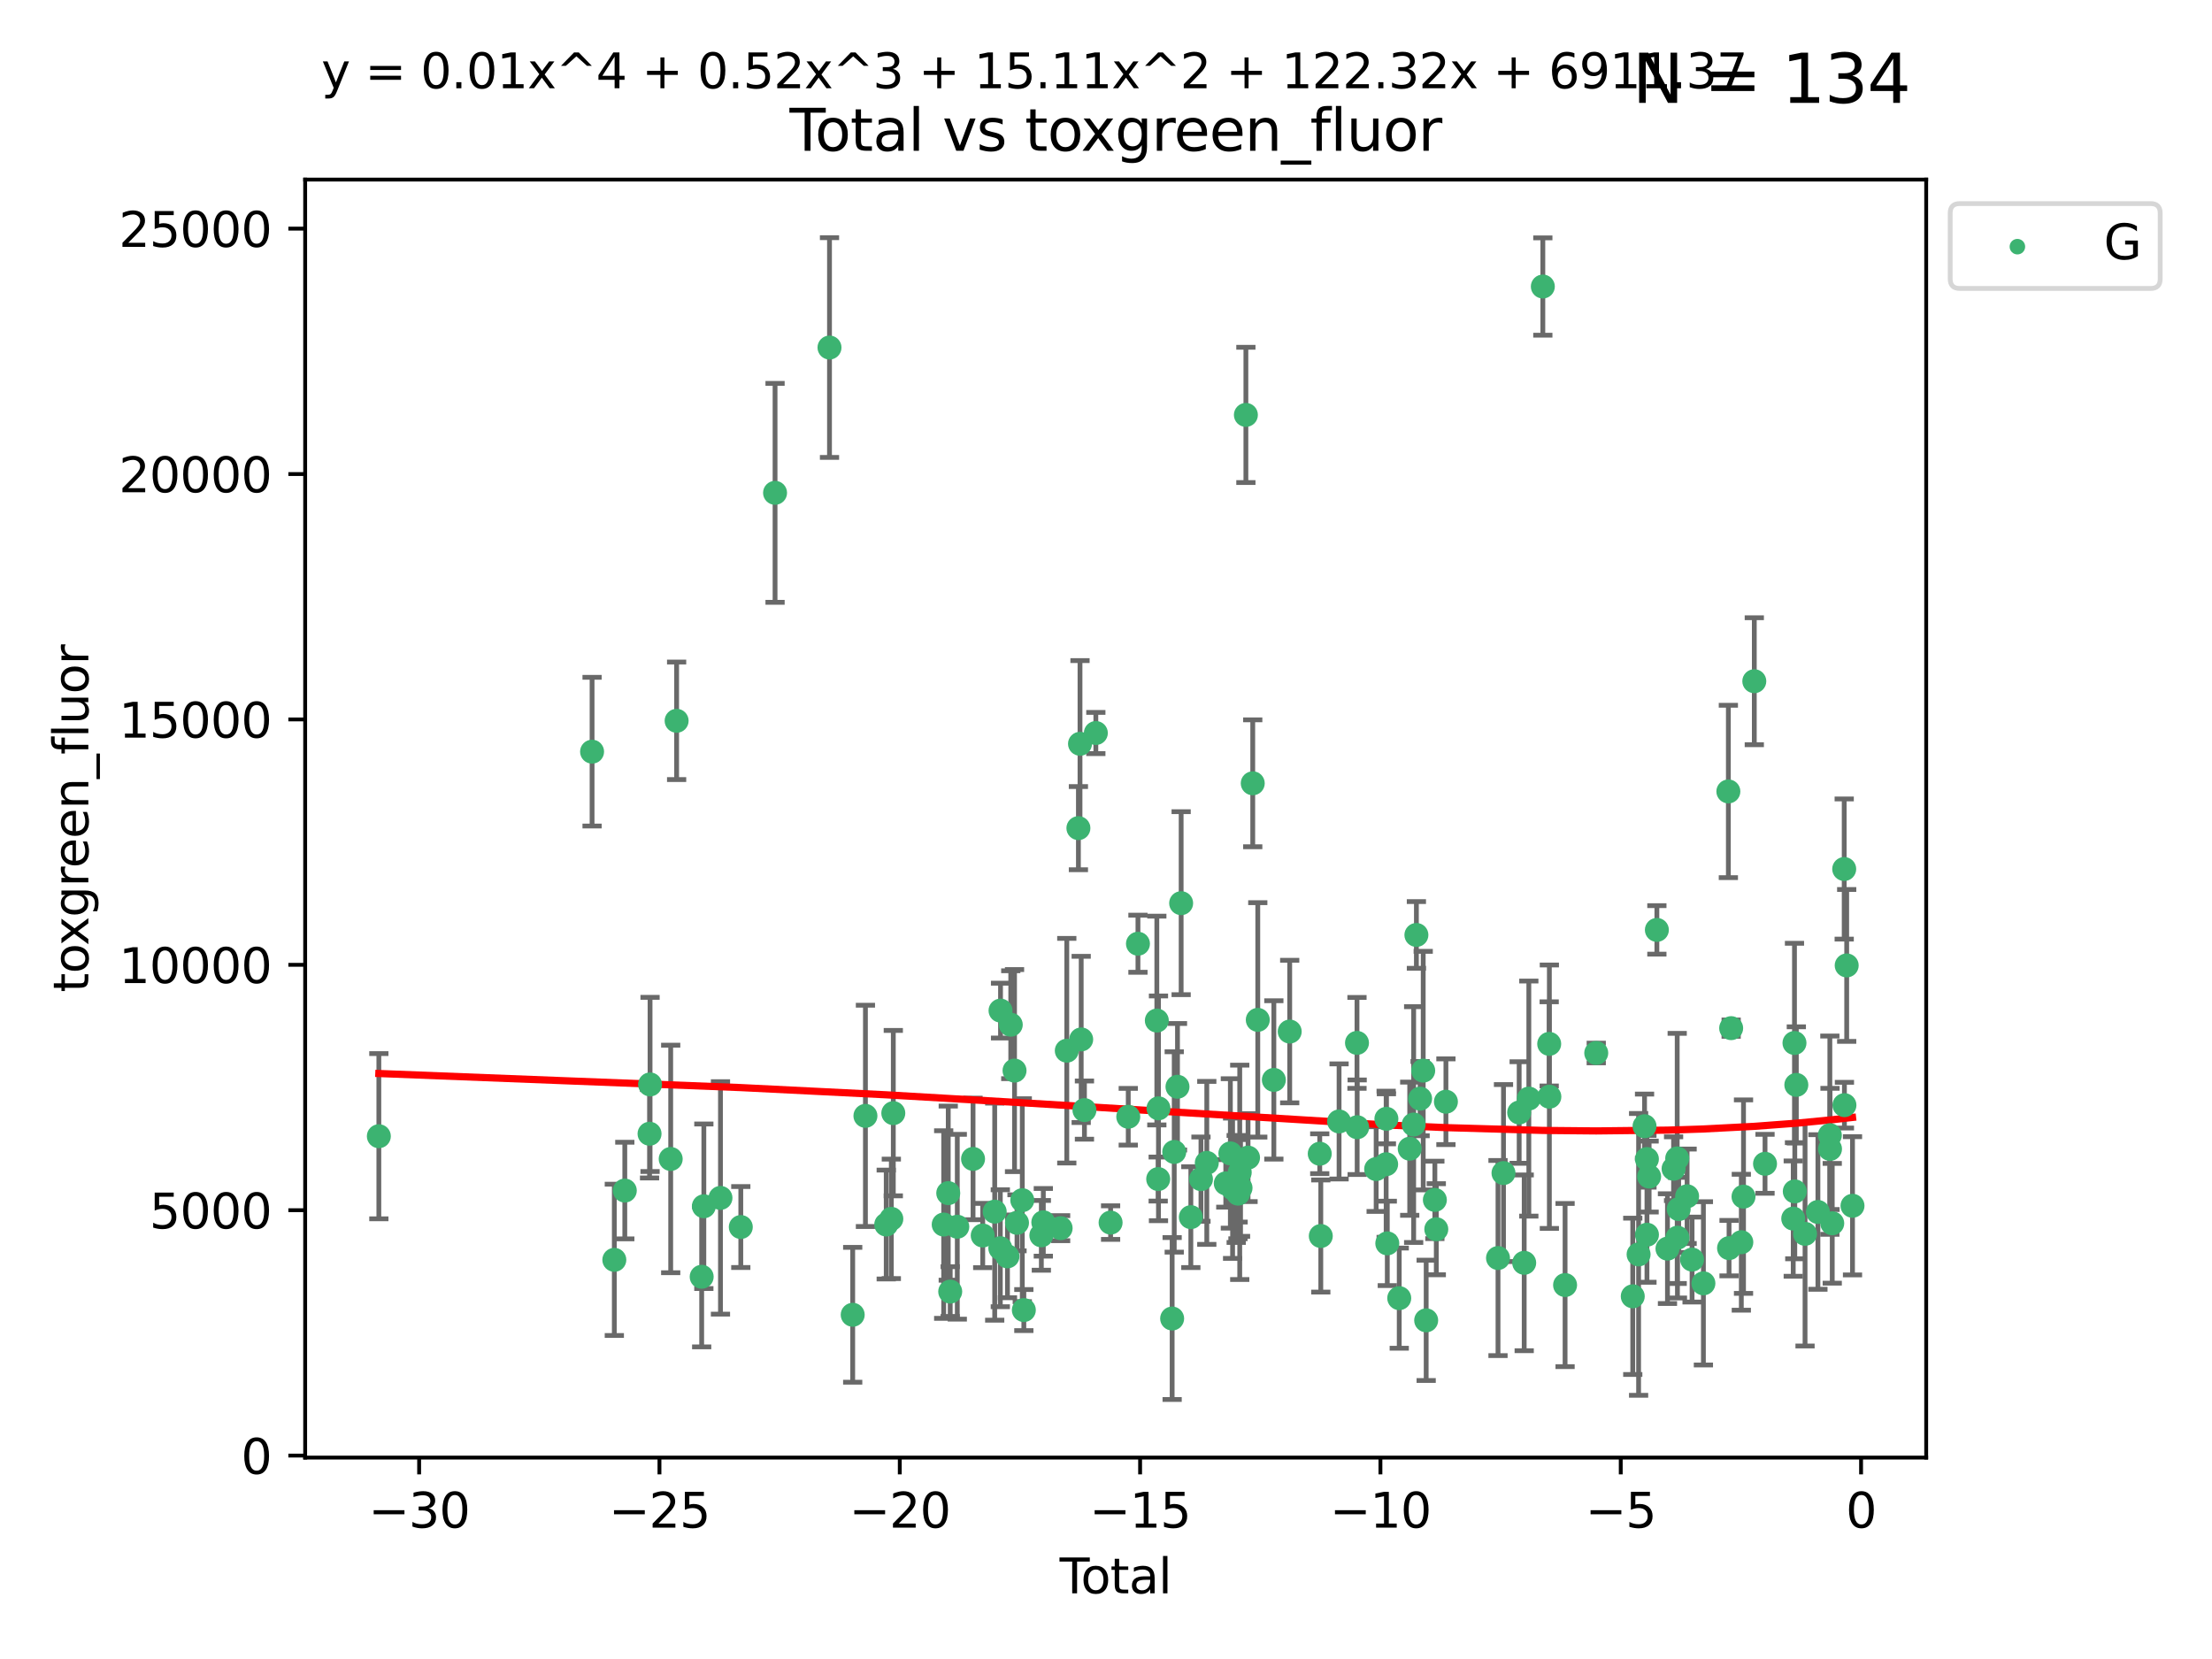 <?xml version="1.0" encoding="utf-8" standalone="no"?>
<!DOCTYPE svg PUBLIC "-//W3C//DTD SVG 1.1//EN"
  "http://www.w3.org/Graphics/SVG/1.1/DTD/svg11.dtd">
<svg xmlns:xlink="http://www.w3.org/1999/xlink" width="460.8pt" height="345.6pt" viewBox="0 0 460.8 345.6" xmlns="http://www.w3.org/2000/svg" version="1.1">
 <defs>
  <style type="text/css">*{stroke-linejoin: round; stroke-linecap: butt}</style>
 </defs>
 <g id="figure_1">
  <g id="patch_1">
   <path d="M 0 345.6 
L 460.8 345.6 
L 460.8 0 
L 0 0 
z
" style="fill: #ffffff"/>
  </g>
  <g id="axes_1">
   <g id="patch_2">
    <path d="M 63.571 303.64 
L 401.26 303.64 
L 401.26 37.411 
L 63.571 37.411 
z
" style="fill: #ffffff"/>
   </g>
   <g id="PathCollection_1">
    <defs>
     <path id="mc10706251d" d="M 0 1.118 
C 0.297 1.118 0.581 1 0.791 0.791 
C 1 0.581 1.118 0.297 1.118 0 
C 1.118 -0.297 1 -0.581 0.791 -0.791 
C 0.581 -1 0.297 -1.118 0 -1.118 
C -0.297 -1.118 -0.581 -1 -0.791 -0.791 
C -1 -0.581 -1.118 -0.297 -1.118 0 
C -1.118 0.297 -1 0.581 -0.791 0.791 
C -0.581 1 -0.297 1.118 0 1.118 
z
" style="stroke: #3cb371"/>
    </defs>
    <g clip-path="url(#pdaf91eb305)">
     <use xlink:href="#mc10706251d" x="78.921" y="236.694" style="fill: #3cb371; stroke: #3cb371"/>
     <use xlink:href="#mc10706251d" x="123.34" y="156.587" style="fill: #3cb371; stroke: #3cb371"/>
     <use xlink:href="#mc10706251d" x="127.975" y="262.448" style="fill: #3cb371; stroke: #3cb371"/>
     <use xlink:href="#mc10706251d" x="130.158" y="248.016" style="fill: #3cb371; stroke: #3cb371"/>
     <use xlink:href="#mc10706251d" x="135.313" y="236.181" style="fill: #3cb371; stroke: #3cb371"/>
     <use xlink:href="#mc10706251d" x="135.418" y="225.907" style="fill: #3cb371; stroke: #3cb371"/>
     <use xlink:href="#mc10706251d" x="139.719" y="241.434" style="fill: #3cb371; stroke: #3cb371"/>
     <use xlink:href="#mc10706251d" x="140.953" y="150.155" style="fill: #3cb371; stroke: #3cb371"/>
     <use xlink:href="#mc10706251d" x="146.172" y="265.973" style="fill: #3cb371; stroke: #3cb371"/>
     <use xlink:href="#mc10706251d" x="146.624" y="251.288" style="fill: #3cb371; stroke: #3cb371"/>
     <use xlink:href="#mc10706251d" x="150.087" y="249.546" style="fill: #3cb371; stroke: #3cb371"/>
     <use xlink:href="#mc10706251d" x="154.322" y="255.611" style="fill: #3cb371; stroke: #3cb371"/>
     <use xlink:href="#mc10706251d" x="161.459" y="102.667" style="fill: #3cb371; stroke: #3cb371"/>
     <use xlink:href="#mc10706251d" x="172.8" y="72.399" style="fill: #3cb371; stroke: #3cb371"/>
     <use xlink:href="#mc10706251d" x="177.634" y="273.893" style="fill: #3cb371; stroke: #3cb371"/>
     <use xlink:href="#mc10706251d" x="180.285" y="232.456" style="fill: #3cb371; stroke: #3cb371"/>
     <use xlink:href="#mc10706251d" x="184.617" y="255.093" style="fill: #3cb371; stroke: #3cb371"/>
     <use xlink:href="#mc10706251d" x="185.68" y="253.912" style="fill: #3cb371; stroke: #3cb371"/>
     <use xlink:href="#mc10706251d" x="186.092" y="231.887" style="fill: #3cb371; stroke: #3cb371"/>
     <use xlink:href="#mc10706251d" x="196.589" y="255.094" style="fill: #3cb371; stroke: #3cb371"/>
     <use xlink:href="#mc10706251d" x="197.538" y="248.553" style="fill: #3cb371; stroke: #3cb371"/>
     <use xlink:href="#mc10706251d" x="197.947" y="269.061" style="fill: #3cb371; stroke: #3cb371"/>
     <use xlink:href="#mc10706251d" x="199.422" y="255.553" style="fill: #3cb371; stroke: #3cb371"/>
     <use xlink:href="#mc10706251d" x="202.703" y="241.424" style="fill: #3cb371; stroke: #3cb371"/>
     <use xlink:href="#mc10706251d" x="204.719" y="257.381" style="fill: #3cb371; stroke: #3cb371"/>
     <use xlink:href="#mc10706251d" x="207.215" y="252.408" style="fill: #3cb371; stroke: #3cb371"/>
     <use xlink:href="#mc10706251d" x="208.384" y="260.028" style="fill: #3cb371; stroke: #3cb371"/>
     <use xlink:href="#mc10706251d" x="208.429" y="210.528" style="fill: #3cb371; stroke: #3cb371"/>
     <use xlink:href="#mc10706251d" x="209.873" y="261.723" style="fill: #3cb371; stroke: #3cb371"/>
     <use xlink:href="#mc10706251d" x="210.561" y="213.465" style="fill: #3cb371; stroke: #3cb371"/>
     <use xlink:href="#mc10706251d" x="211.346" y="223.024" style="fill: #3cb371; stroke: #3cb371"/>
     <use xlink:href="#mc10706251d" x="211.861" y="254.736" style="fill: #3cb371; stroke: #3cb371"/>
     <use xlink:href="#mc10706251d" x="212.96" y="250.022" style="fill: #3cb371; stroke: #3cb371"/>
     <use xlink:href="#mc10706251d" x="213.284" y="272.91" style="fill: #3cb371; stroke: #3cb371"/>
     <use xlink:href="#mc10706251d" x="216.932" y="257.345" style="fill: #3cb371; stroke: #3cb371"/>
     <use xlink:href="#mc10706251d" x="217.342" y="254.63" style="fill: #3cb371; stroke: #3cb371"/>
     <use xlink:href="#mc10706251d" x="220.949" y="255.85" style="fill: #3cb371; stroke: #3cb371"/>
     <use xlink:href="#mc10706251d" x="222.232" y="218.879" style="fill: #3cb371; stroke: #3cb371"/>
     <use xlink:href="#mc10706251d" x="224.652" y="172.515" style="fill: #3cb371; stroke: #3cb371"/>
     <use xlink:href="#mc10706251d" x="224.985" y="154.946" style="fill: #3cb371; stroke: #3cb371"/>
     <use xlink:href="#mc10706251d" x="225.232" y="216.53" style="fill: #3cb371; stroke: #3cb371"/>
     <use xlink:href="#mc10706251d" x="225.91" y="231.252" style="fill: #3cb371; stroke: #3cb371"/>
     <use xlink:href="#mc10706251d" x="228.284" y="152.701" style="fill: #3cb371; stroke: #3cb371"/>
     <use xlink:href="#mc10706251d" x="231.358" y="254.692" style="fill: #3cb371; stroke: #3cb371"/>
     <use xlink:href="#mc10706251d" x="235.037" y="232.641" style="fill: #3cb371; stroke: #3cb371"/>
     <use xlink:href="#mc10706251d" x="237.057" y="196.596" style="fill: #3cb371; stroke: #3cb371"/>
     <use xlink:href="#mc10706251d" x="240.988" y="212.597" style="fill: #3cb371; stroke: #3cb371"/>
     <use xlink:href="#mc10706251d" x="241.274" y="245.62" style="fill: #3cb371; stroke: #3cb371"/>
     <use xlink:href="#mc10706251d" x="241.332" y="230.886" style="fill: #3cb371; stroke: #3cb371"/>
     <use xlink:href="#mc10706251d" x="244.179" y="274.673" style="fill: #3cb371; stroke: #3cb371"/>
     <use xlink:href="#mc10706251d" x="244.614" y="239.972" style="fill: #3cb371; stroke: #3cb371"/>
     <use xlink:href="#mc10706251d" x="245.293" y="226.392" style="fill: #3cb371; stroke: #3cb371"/>
     <use xlink:href="#mc10706251d" x="246.054" y="188.148" style="fill: #3cb371; stroke: #3cb371"/>
     <use xlink:href="#mc10706251d" x="248.074" y="253.553" style="fill: #3cb371; stroke: #3cb371"/>
     <use xlink:href="#mc10706251d" x="250.184" y="245.634" style="fill: #3cb371; stroke: #3cb371"/>
     <use xlink:href="#mc10706251d" x="251.397" y="242.251" style="fill: #3cb371; stroke: #3cb371"/>
     <use xlink:href="#mc10706251d" x="255.353" y="246.521" style="fill: #3cb371; stroke: #3cb371"/>
     <use xlink:href="#mc10706251d" x="256.308" y="240.279" style="fill: #3cb371; stroke: #3cb371"/>
     <use xlink:href="#mc10706251d" x="256.773" y="247.537" style="fill: #3cb371; stroke: #3cb371"/>
     <use xlink:href="#mc10706251d" x="257.523" y="247.68" style="fill: #3cb371; stroke: #3cb371"/>
     <use xlink:href="#mc10706251d" x="257.891" y="247.604" style="fill: #3cb371; stroke: #3cb371"/>
     <use xlink:href="#mc10706251d" x="257.921" y="248.66" style="fill: #3cb371; stroke: #3cb371"/>
     <use xlink:href="#mc10706251d" x="258.26" y="244.22" style="fill: #3cb371; stroke: #3cb371"/>
     <use xlink:href="#mc10706251d" x="258.427" y="247.472" style="fill: #3cb371; stroke: #3cb371"/>
     <use xlink:href="#mc10706251d" x="259.541" y="86.434" style="fill: #3cb371; stroke: #3cb371"/>
     <use xlink:href="#mc10706251d" x="259.991" y="241.152" style="fill: #3cb371; stroke: #3cb371"/>
     <use xlink:href="#mc10706251d" x="260.969" y="163.175" style="fill: #3cb371; stroke: #3cb371"/>
     <use xlink:href="#mc10706251d" x="262.019" y="212.458" style="fill: #3cb371; stroke: #3cb371"/>
     <use xlink:href="#mc10706251d" x="265.367" y="224.964" style="fill: #3cb371; stroke: #3cb371"/>
     <use xlink:href="#mc10706251d" x="268.669" y="214.892" style="fill: #3cb371; stroke: #3cb371"/>
     <use xlink:href="#mc10706251d" x="274.927" y="240.343" style="fill: #3cb371; stroke: #3cb371"/>
     <use xlink:href="#mc10706251d" x="275.145" y="257.485" style="fill: #3cb371; stroke: #3cb371"/>
     <use xlink:href="#mc10706251d" x="278.953" y="233.619" style="fill: #3cb371; stroke: #3cb371"/>
     <use xlink:href="#mc10706251d" x="282.685" y="217.252" style="fill: #3cb371; stroke: #3cb371"/>
     <use xlink:href="#mc10706251d" x="282.723" y="234.822" style="fill: #3cb371; stroke: #3cb371"/>
     <use xlink:href="#mc10706251d" x="286.678" y="243.536" style="fill: #3cb371; stroke: #3cb371"/>
     <use xlink:href="#mc10706251d" x="288.76" y="242.532" style="fill: #3cb371; stroke: #3cb371"/>
     <use xlink:href="#mc10706251d" x="288.811" y="233.067" style="fill: #3cb371; stroke: #3cb371"/>
     <use xlink:href="#mc10706251d" x="288.999" y="259.018" style="fill: #3cb371; stroke: #3cb371"/>
     <use xlink:href="#mc10706251d" x="291.487" y="270.428" style="fill: #3cb371; stroke: #3cb371"/>
     <use xlink:href="#mc10706251d" x="293.67" y="239.296" style="fill: #3cb371; stroke: #3cb371"/>
     <use xlink:href="#mc10706251d" x="294.491" y="234.265" style="fill: #3cb371; stroke: #3cb371"/>
     <use xlink:href="#mc10706251d" x="295.062" y="194.769" style="fill: #3cb371; stroke: #3cb371"/>
     <use xlink:href="#mc10706251d" x="295.834" y="228.867" style="fill: #3cb371; stroke: #3cb371"/>
     <use xlink:href="#mc10706251d" x="296.481" y="223.029" style="fill: #3cb371; stroke: #3cb371"/>
     <use xlink:href="#mc10706251d" x="297.098" y="275.052" style="fill: #3cb371; stroke: #3cb371"/>
     <use xlink:href="#mc10706251d" x="298.908" y="249.963" style="fill: #3cb371; stroke: #3cb371"/>
     <use xlink:href="#mc10706251d" x="299.206" y="256.068" style="fill: #3cb371; stroke: #3cb371"/>
     <use xlink:href="#mc10706251d" x="301.211" y="229.509" style="fill: #3cb371; stroke: #3cb371"/>
     <use xlink:href="#mc10706251d" x="312.063" y="262.072" style="fill: #3cb371; stroke: #3cb371"/>
     <use xlink:href="#mc10706251d" x="313.205" y="244.368" style="fill: #3cb371; stroke: #3cb371"/>
     <use xlink:href="#mc10706251d" x="316.471" y="231.753" style="fill: #3cb371; stroke: #3cb371"/>
     <use xlink:href="#mc10706251d" x="317.518" y="263.071" style="fill: #3cb371; stroke: #3cb371"/>
     <use xlink:href="#mc10706251d" x="318.483" y="228.853" style="fill: #3cb371; stroke: #3cb371"/>
     <use xlink:href="#mc10706251d" x="321.401" y="59.688" style="fill: #3cb371; stroke: #3cb371"/>
     <use xlink:href="#mc10706251d" x="322.726" y="217.458" style="fill: #3cb371; stroke: #3cb371"/>
     <use xlink:href="#mc10706251d" x="322.76" y="228.467" style="fill: #3cb371; stroke: #3cb371"/>
     <use xlink:href="#mc10706251d" x="326.035" y="267.7" style="fill: #3cb371; stroke: #3cb371"/>
     <use xlink:href="#mc10706251d" x="332.527" y="219.359" style="fill: #3cb371; stroke: #3cb371"/>
     <use xlink:href="#mc10706251d" x="340.134" y="270.046" style="fill: #3cb371; stroke: #3cb371"/>
     <use xlink:href="#mc10706251d" x="341.35" y="261.314" style="fill: #3cb371; stroke: #3cb371"/>
     <use xlink:href="#mc10706251d" x="342.589" y="234.611" style="fill: #3cb371; stroke: #3cb371"/>
     <use xlink:href="#mc10706251d" x="343.08" y="241.451" style="fill: #3cb371; stroke: #3cb371"/>
     <use xlink:href="#mc10706251d" x="343.091" y="257.217" style="fill: #3cb371; stroke: #3cb371"/>
     <use xlink:href="#mc10706251d" x="343.542" y="245.099" style="fill: #3cb371; stroke: #3cb371"/>
     <use xlink:href="#mc10706251d" x="345.157" y="193.717" style="fill: #3cb371; stroke: #3cb371"/>
     <use xlink:href="#mc10706251d" x="347.365" y="260.113" style="fill: #3cb371; stroke: #3cb371"/>
     <use xlink:href="#mc10706251d" x="348.637" y="243.464" style="fill: #3cb371; stroke: #3cb371"/>
     <use xlink:href="#mc10706251d" x="349.391" y="241.321" style="fill: #3cb371; stroke: #3cb371"/>
     <use xlink:href="#mc10706251d" x="349.442" y="257.835" style="fill: #3cb371; stroke: #3cb371"/>
     <use xlink:href="#mc10706251d" x="349.701" y="251.88" style="fill: #3cb371; stroke: #3cb371"/>
     <use xlink:href="#mc10706251d" x="351.456" y="249.207" style="fill: #3cb371; stroke: #3cb371"/>
     <use xlink:href="#mc10706251d" x="352.489" y="262.395" style="fill: #3cb371; stroke: #3cb371"/>
     <use xlink:href="#mc10706251d" x="354.85" y="267.343" style="fill: #3cb371; stroke: #3cb371"/>
     <use xlink:href="#mc10706251d" x="360.049" y="164.872" style="fill: #3cb371; stroke: #3cb371"/>
     <use xlink:href="#mc10706251d" x="360.193" y="260.007" style="fill: #3cb371; stroke: #3cb371"/>
     <use xlink:href="#mc10706251d" x="360.632" y="214.182" style="fill: #3cb371; stroke: #3cb371"/>
     <use xlink:href="#mc10706251d" x="362.749" y="258.775" style="fill: #3cb371; stroke: #3cb371"/>
     <use xlink:href="#mc10706251d" x="363.206" y="249.281" style="fill: #3cb371; stroke: #3cb371"/>
     <use xlink:href="#mc10706251d" x="365.453" y="141.909" style="fill: #3cb371; stroke: #3cb371"/>
     <use xlink:href="#mc10706251d" x="367.687" y="242.44" style="fill: #3cb371; stroke: #3cb371"/>
     <use xlink:href="#mc10706251d" x="373.565" y="253.858" style="fill: #3cb371; stroke: #3cb371"/>
     <use xlink:href="#mc10706251d" x="373.823" y="217.274" style="fill: #3cb371; stroke: #3cb371"/>
     <use xlink:href="#mc10706251d" x="373.887" y="248.19" style="fill: #3cb371; stroke: #3cb371"/>
     <use xlink:href="#mc10706251d" x="374.208" y="226.004" style="fill: #3cb371; stroke: #3cb371"/>
     <use xlink:href="#mc10706251d" x="376.024" y="257.032" style="fill: #3cb371; stroke: #3cb371"/>
     <use xlink:href="#mc10706251d" x="378.706" y="252.478" style="fill: #3cb371; stroke: #3cb371"/>
     <use xlink:href="#mc10706251d" x="381.192" y="236.481" style="fill: #3cb371; stroke: #3cb371"/>
     <use xlink:href="#mc10706251d" x="381.224" y="239.345" style="fill: #3cb371; stroke: #3cb371"/>
     <use xlink:href="#mc10706251d" x="381.69" y="254.834" style="fill: #3cb371; stroke: #3cb371"/>
     <use xlink:href="#mc10706251d" x="384.182" y="181.032" style="fill: #3cb371; stroke: #3cb371"/>
     <use xlink:href="#mc10706251d" x="384.228" y="230.224" style="fill: #3cb371; stroke: #3cb371"/>
     <use xlink:href="#mc10706251d" x="384.7" y="201.116" style="fill: #3cb371; stroke: #3cb371"/>
     <use xlink:href="#mc10706251d" x="385.911" y="251.188" style="fill: #3cb371; stroke: #3cb371"/>
    </g>
   </g>
   <g id="matplotlib.axis_1">
    <g id="xtick_1">
     <g id="line2d_1">
      <defs>
       <path id="m30589450f6" d="M 0 0 
L 0 3.5 
" style="stroke: #000000; stroke-width: 0.8"/>
      </defs>
      <g>
       <use xlink:href="#m30589450f6" x="87.313" y="303.64" style="stroke: #000000; stroke-width: 0.8"/>
      </g>
     </g>
     <g id="text_1">
      <!-- −30 -->
      <g transform="translate(76.761 318.238)scale(0.1 -0.1)">
       <defs>
        <path id="DejaVuSans-2212" d="M 678 2272 
L 4684 2272 
L 4684 1741 
L 678 1741 
L 678 2272 
z
" transform="scale(0.016)"/>
        <path id="DejaVuSans-33" d="M 2597 2516 
Q 3050 2419 3304 2112 
Q 3559 1806 3559 1356 
Q 3559 666 3084 287 
Q 2609 -91 1734 -91 
Q 1441 -91 1130 -33 
Q 819 25 488 141 
L 488 750 
Q 750 597 1062 519 
Q 1375 441 1716 441 
Q 2309 441 2620 675 
Q 2931 909 2931 1356 
Q 2931 1769 2642 2001 
Q 2353 2234 1838 2234 
L 1294 2234 
L 1294 2753 
L 1863 2753 
Q 2328 2753 2575 2939 
Q 2822 3125 2822 3475 
Q 2822 3834 2567 4026 
Q 2313 4219 1838 4219 
Q 1578 4219 1281 4162 
Q 984 4106 628 3988 
L 628 4550 
Q 988 4650 1302 4700 
Q 1616 4750 1894 4750 
Q 2613 4750 3031 4423 
Q 3450 4097 3450 3541 
Q 3450 3153 3228 2886 
Q 3006 2619 2597 2516 
z
" transform="scale(0.016)"/>
        <path id="DejaVuSans-30" d="M 2034 4250 
Q 1547 4250 1301 3770 
Q 1056 3291 1056 2328 
Q 1056 1369 1301 889 
Q 1547 409 2034 409 
Q 2525 409 2770 889 
Q 3016 1369 3016 2328 
Q 3016 3291 2770 3770 
Q 2525 4250 2034 4250 
z
M 2034 4750 
Q 2819 4750 3233 4129 
Q 3647 3509 3647 2328 
Q 3647 1150 3233 529 
Q 2819 -91 2034 -91 
Q 1250 -91 836 529 
Q 422 1150 422 2328 
Q 422 3509 836 4129 
Q 1250 4750 2034 4750 
z
" transform="scale(0.016)"/>
       </defs>
       <use xlink:href="#DejaVuSans-2212"/>
       <use xlink:href="#DejaVuSans-33" x="83.789"/>
       <use xlink:href="#DejaVuSans-30" x="147.412"/>
      </g>
     </g>
    </g>
    <g id="xtick_2">
     <g id="line2d_2">
      <g>
       <use xlink:href="#m30589450f6" x="137.377" y="303.64" style="stroke: #000000; stroke-width: 0.8"/>
      </g>
     </g>
     <g id="text_2">
      <!-- −25 -->
      <g transform="translate(126.825 318.238)scale(0.1 -0.1)">
       <defs>
        <path id="DejaVuSans-32" d="M 1228 531 
L 3431 531 
L 3431 0 
L 469 0 
L 469 531 
Q 828 903 1448 1529 
Q 2069 2156 2228 2338 
Q 2531 2678 2651 2914 
Q 2772 3150 2772 3378 
Q 2772 3750 2511 3984 
Q 2250 4219 1831 4219 
Q 1534 4219 1204 4116 
Q 875 4013 500 3803 
L 500 4441 
Q 881 4594 1212 4672 
Q 1544 4750 1819 4750 
Q 2544 4750 2975 4387 
Q 3406 4025 3406 3419 
Q 3406 3131 3298 2873 
Q 3191 2616 2906 2266 
Q 2828 2175 2409 1742 
Q 1991 1309 1228 531 
z
" transform="scale(0.016)"/>
        <path id="DejaVuSans-35" d="M 691 4666 
L 3169 4666 
L 3169 4134 
L 1269 4134 
L 1269 2991 
Q 1406 3038 1543 3061 
Q 1681 3084 1819 3084 
Q 2600 3084 3056 2656 
Q 3513 2228 3513 1497 
Q 3513 744 3044 326 
Q 2575 -91 1722 -91 
Q 1428 -91 1123 -41 
Q 819 9 494 109 
L 494 744 
Q 775 591 1075 516 
Q 1375 441 1709 441 
Q 2250 441 2565 725 
Q 2881 1009 2881 1497 
Q 2881 1984 2565 2268 
Q 2250 2553 1709 2553 
Q 1456 2553 1204 2497 
Q 953 2441 691 2322 
L 691 4666 
z
" transform="scale(0.016)"/>
       </defs>
       <use xlink:href="#DejaVuSans-2212"/>
       <use xlink:href="#DejaVuSans-32" x="83.789"/>
       <use xlink:href="#DejaVuSans-35" x="147.412"/>
      </g>
     </g>
    </g>
    <g id="xtick_3">
     <g id="line2d_3">
      <g>
       <use xlink:href="#m30589450f6" x="187.441" y="303.64" style="stroke: #000000; stroke-width: 0.8"/>
      </g>
     </g>
     <g id="text_3">
      <!-- −20 -->
      <g transform="translate(176.888 318.238)scale(0.1 -0.1)">
       <use xlink:href="#DejaVuSans-2212"/>
       <use xlink:href="#DejaVuSans-32" x="83.789"/>
       <use xlink:href="#DejaVuSans-30" x="147.412"/>
      </g>
     </g>
    </g>
    <g id="xtick_4">
     <g id="line2d_4">
      <g>
       <use xlink:href="#m30589450f6" x="237.504" y="303.64" style="stroke: #000000; stroke-width: 0.8"/>
      </g>
     </g>
     <g id="text_4">
      <!-- −15 -->
      <g transform="translate(226.952 318.238)scale(0.1 -0.1)">
       <defs>
        <path id="DejaVuSans-31" d="M 794 531 
L 1825 531 
L 1825 4091 
L 703 3866 
L 703 4441 
L 1819 4666 
L 2450 4666 
L 2450 531 
L 3481 531 
L 3481 0 
L 794 0 
L 794 531 
z
" transform="scale(0.016)"/>
       </defs>
       <use xlink:href="#DejaVuSans-2212"/>
       <use xlink:href="#DejaVuSans-31" x="83.789"/>
       <use xlink:href="#DejaVuSans-35" x="147.412"/>
      </g>
     </g>
    </g>
    <g id="xtick_5">
     <g id="line2d_5">
      <g>
       <use xlink:href="#m30589450f6" x="287.568" y="303.64" style="stroke: #000000; stroke-width: 0.8"/>
      </g>
     </g>
     <g id="text_5">
      <!-- −10 -->
      <g transform="translate(277.016 318.238)scale(0.1 -0.1)">
       <use xlink:href="#DejaVuSans-2212"/>
       <use xlink:href="#DejaVuSans-31" x="83.789"/>
       <use xlink:href="#DejaVuSans-30" x="147.412"/>
      </g>
     </g>
    </g>
    <g id="xtick_6">
     <g id="line2d_6">
      <g>
       <use xlink:href="#m30589450f6" x="337.632" y="303.64" style="stroke: #000000; stroke-width: 0.8"/>
      </g>
     </g>
     <g id="text_6">
      <!-- −5 -->
      <g transform="translate(330.261 318.238)scale(0.1 -0.1)">
       <use xlink:href="#DejaVuSans-2212"/>
       <use xlink:href="#DejaVuSans-35" x="83.789"/>
      </g>
     </g>
    </g>
    <g id="xtick_7">
     <g id="line2d_7">
      <g>
       <use xlink:href="#m30589450f6" x="387.696" y="303.64" style="stroke: #000000; stroke-width: 0.8"/>
      </g>
     </g>
     <g id="text_7">
      <!-- 0 -->
      <g transform="translate(384.514 318.238)scale(0.1 -0.1)">
       <use xlink:href="#DejaVuSans-30"/>
      </g>
     </g>
    </g>
    <g id="text_8">
     <!-- Total -->
     <g transform="translate(220.739 331.917)scale(0.1 -0.1)">
      <defs>
       <path id="DejaVuSans-54" d="M -19 4666 
L 3928 4666 
L 3928 4134 
L 2272 4134 
L 2272 0 
L 1638 0 
L 1638 4134 
L -19 4134 
L -19 4666 
z
" transform="scale(0.016)"/>
       <path id="DejaVuSans-6f" d="M 1959 3097 
Q 1497 3097 1228 2736 
Q 959 2375 959 1747 
Q 959 1119 1226 758 
Q 1494 397 1959 397 
Q 2419 397 2687 759 
Q 2956 1122 2956 1747 
Q 2956 2369 2687 2733 
Q 2419 3097 1959 3097 
z
M 1959 3584 
Q 2709 3584 3137 3096 
Q 3566 2609 3566 1747 
Q 3566 888 3137 398 
Q 2709 -91 1959 -91 
Q 1206 -91 779 398 
Q 353 888 353 1747 
Q 353 2609 779 3096 
Q 1206 3584 1959 3584 
z
" transform="scale(0.016)"/>
       <path id="DejaVuSans-74" d="M 1172 4494 
L 1172 3500 
L 2356 3500 
L 2356 3053 
L 1172 3053 
L 1172 1153 
Q 1172 725 1289 603 
Q 1406 481 1766 481 
L 2356 481 
L 2356 0 
L 1766 0 
Q 1100 0 847 248 
Q 594 497 594 1153 
L 594 3053 
L 172 3053 
L 172 3500 
L 594 3500 
L 594 4494 
L 1172 4494 
z
" transform="scale(0.016)"/>
       <path id="DejaVuSans-61" d="M 2194 1759 
Q 1497 1759 1228 1600 
Q 959 1441 959 1056 
Q 959 750 1161 570 
Q 1363 391 1709 391 
Q 2188 391 2477 730 
Q 2766 1069 2766 1631 
L 2766 1759 
L 2194 1759 
z
M 3341 1997 
L 3341 0 
L 2766 0 
L 2766 531 
Q 2569 213 2275 61 
Q 1981 -91 1556 -91 
Q 1019 -91 701 211 
Q 384 513 384 1019 
Q 384 1609 779 1909 
Q 1175 2209 1959 2209 
L 2766 2209 
L 2766 2266 
Q 2766 2663 2505 2880 
Q 2244 3097 1772 3097 
Q 1472 3097 1187 3025 
Q 903 2953 641 2809 
L 641 3341 
Q 956 3463 1253 3523 
Q 1550 3584 1831 3584 
Q 2591 3584 2966 3190 
Q 3341 2797 3341 1997 
z
" transform="scale(0.016)"/>
       <path id="DejaVuSans-6c" d="M 603 4863 
L 1178 4863 
L 1178 0 
L 603 0 
L 603 4863 
z
" transform="scale(0.016)"/>
      </defs>
      <use xlink:href="#DejaVuSans-54"/>
      <use xlink:href="#DejaVuSans-6f" x="44.084"/>
      <use xlink:href="#DejaVuSans-74" x="105.266"/>
      <use xlink:href="#DejaVuSans-61" x="144.475"/>
      <use xlink:href="#DejaVuSans-6c" x="205.754"/>
     </g>
    </g>
   </g>
   <g id="matplotlib.axis_2">
    <g id="ytick_1">
     <g id="line2d_8">
      <defs>
       <path id="me3218b81dd" d="M 0 0 
L -3.5 0 
" style="stroke: #000000; stroke-width: 0.8"/>
      </defs>
      <g>
       <use xlink:href="#me3218b81dd" x="63.571" y="303.228" style="stroke: #000000; stroke-width: 0.8"/>
      </g>
     </g>
     <g id="text_9">
      <!-- 0 -->
      <g transform="translate(50.209 307.027)scale(0.1 -0.1)">
       <use xlink:href="#DejaVuSans-30"/>
      </g>
     </g>
    </g>
    <g id="ytick_2">
     <g id="line2d_9">
      <g>
       <use xlink:href="#me3218b81dd" x="63.571" y="252.108" style="stroke: #000000; stroke-width: 0.8"/>
      </g>
     </g>
     <g id="text_10">
      <!-- 5000 -->
      <g transform="translate(31.121 255.907)scale(0.1 -0.1)">
       <use xlink:href="#DejaVuSans-35"/>
       <use xlink:href="#DejaVuSans-30" x="63.623"/>
       <use xlink:href="#DejaVuSans-30" x="127.246"/>
       <use xlink:href="#DejaVuSans-30" x="190.869"/>
      </g>
     </g>
    </g>
    <g id="ytick_3">
     <g id="line2d_10">
      <g>
       <use xlink:href="#me3218b81dd" x="63.571" y="200.988" style="stroke: #000000; stroke-width: 0.8"/>
      </g>
     </g>
     <g id="text_11">
      <!-- 10000 -->
      <g transform="translate(24.759 204.787)scale(0.1 -0.1)">
       <use xlink:href="#DejaVuSans-31"/>
       <use xlink:href="#DejaVuSans-30" x="63.623"/>
       <use xlink:href="#DejaVuSans-30" x="127.246"/>
       <use xlink:href="#DejaVuSans-30" x="190.869"/>
       <use xlink:href="#DejaVuSans-30" x="254.492"/>
      </g>
     </g>
    </g>
    <g id="ytick_4">
     <g id="line2d_11">
      <g>
       <use xlink:href="#me3218b81dd" x="63.571" y="149.868" style="stroke: #000000; stroke-width: 0.8"/>
      </g>
     </g>
     <g id="text_12">
      <!-- 15000 -->
      <g transform="translate(24.759 153.667)scale(0.1 -0.1)">
       <use xlink:href="#DejaVuSans-31"/>
       <use xlink:href="#DejaVuSans-35" x="63.623"/>
       <use xlink:href="#DejaVuSans-30" x="127.246"/>
       <use xlink:href="#DejaVuSans-30" x="190.869"/>
       <use xlink:href="#DejaVuSans-30" x="254.492"/>
      </g>
     </g>
    </g>
    <g id="ytick_5">
     <g id="line2d_12">
      <g>
       <use xlink:href="#me3218b81dd" x="63.571" y="98.748" style="stroke: #000000; stroke-width: 0.8"/>
      </g>
     </g>
     <g id="text_13">
      <!-- 20000 -->
      <g transform="translate(24.759 102.548)scale(0.1 -0.1)">
       <use xlink:href="#DejaVuSans-32"/>
       <use xlink:href="#DejaVuSans-30" x="63.623"/>
       <use xlink:href="#DejaVuSans-30" x="127.246"/>
       <use xlink:href="#DejaVuSans-30" x="190.869"/>
       <use xlink:href="#DejaVuSans-30" x="254.492"/>
      </g>
     </g>
    </g>
    <g id="ytick_6">
     <g id="line2d_13">
      <g>
       <use xlink:href="#me3218b81dd" x="63.571" y="47.629" style="stroke: #000000; stroke-width: 0.8"/>
      </g>
     </g>
     <g id="text_14">
      <!-- 25000 -->
      <g transform="translate(24.759 51.428)scale(0.1 -0.1)">
       <use xlink:href="#DejaVuSans-32"/>
       <use xlink:href="#DejaVuSans-35" x="63.623"/>
       <use xlink:href="#DejaVuSans-30" x="127.246"/>
       <use xlink:href="#DejaVuSans-30" x="190.869"/>
       <use xlink:href="#DejaVuSans-30" x="254.492"/>
      </g>
     </g>
    </g>
    <g id="text_15">
     <!-- toxgreen_fluor -->
     <g transform="translate(18.401 206.72)rotate(-90)scale(0.1 -0.1)">
      <defs>
       <path id="DejaVuSans-78" d="M 3513 3500 
L 2247 1797 
L 3578 0 
L 2900 0 
L 1881 1375 
L 863 0 
L 184 0 
L 1544 1831 
L 300 3500 
L 978 3500 
L 1906 2253 
L 2834 3500 
L 3513 3500 
z
" transform="scale(0.016)"/>
       <path id="DejaVuSans-67" d="M 2906 1791 
Q 2906 2416 2648 2759 
Q 2391 3103 1925 3103 
Q 1463 3103 1205 2759 
Q 947 2416 947 1791 
Q 947 1169 1205 825 
Q 1463 481 1925 481 
Q 2391 481 2648 825 
Q 2906 1169 2906 1791 
z
M 3481 434 
Q 3481 -459 3084 -895 
Q 2688 -1331 1869 -1331 
Q 1566 -1331 1297 -1286 
Q 1028 -1241 775 -1147 
L 775 -588 
Q 1028 -725 1275 -790 
Q 1522 -856 1778 -856 
Q 2344 -856 2625 -561 
Q 2906 -266 2906 331 
L 2906 616 
Q 2728 306 2450 153 
Q 2172 0 1784 0 
Q 1141 0 747 490 
Q 353 981 353 1791 
Q 353 2603 747 3093 
Q 1141 3584 1784 3584 
Q 2172 3584 2450 3431 
Q 2728 3278 2906 2969 
L 2906 3500 
L 3481 3500 
L 3481 434 
z
" transform="scale(0.016)"/>
       <path id="DejaVuSans-72" d="M 2631 2963 
Q 2534 3019 2420 3045 
Q 2306 3072 2169 3072 
Q 1681 3072 1420 2755 
Q 1159 2438 1159 1844 
L 1159 0 
L 581 0 
L 581 3500 
L 1159 3500 
L 1159 2956 
Q 1341 3275 1631 3429 
Q 1922 3584 2338 3584 
Q 2397 3584 2469 3576 
Q 2541 3569 2628 3553 
L 2631 2963 
z
" transform="scale(0.016)"/>
       <path id="DejaVuSans-65" d="M 3597 1894 
L 3597 1613 
L 953 1613 
Q 991 1019 1311 708 
Q 1631 397 2203 397 
Q 2534 397 2845 478 
Q 3156 559 3463 722 
L 3463 178 
Q 3153 47 2828 -22 
Q 2503 -91 2169 -91 
Q 1331 -91 842 396 
Q 353 884 353 1716 
Q 353 2575 817 3079 
Q 1281 3584 2069 3584 
Q 2775 3584 3186 3129 
Q 3597 2675 3597 1894 
z
M 3022 2063 
Q 3016 2534 2758 2815 
Q 2500 3097 2075 3097 
Q 1594 3097 1305 2825 
Q 1016 2553 972 2059 
L 3022 2063 
z
" transform="scale(0.016)"/>
       <path id="DejaVuSans-6e" d="M 3513 2113 
L 3513 0 
L 2938 0 
L 2938 2094 
Q 2938 2591 2744 2837 
Q 2550 3084 2163 3084 
Q 1697 3084 1428 2787 
Q 1159 2491 1159 1978 
L 1159 0 
L 581 0 
L 581 3500 
L 1159 3500 
L 1159 2956 
Q 1366 3272 1645 3428 
Q 1925 3584 2291 3584 
Q 2894 3584 3203 3211 
Q 3513 2838 3513 2113 
z
" transform="scale(0.016)"/>
       <path id="DejaVuSans-5f" d="M 3263 -1063 
L 3263 -1509 
L -63 -1509 
L -63 -1063 
L 3263 -1063 
z
" transform="scale(0.016)"/>
       <path id="DejaVuSans-66" d="M 2375 4863 
L 2375 4384 
L 1825 4384 
Q 1516 4384 1395 4259 
Q 1275 4134 1275 3809 
L 1275 3500 
L 2222 3500 
L 2222 3053 
L 1275 3053 
L 1275 0 
L 697 0 
L 697 3053 
L 147 3053 
L 147 3500 
L 697 3500 
L 697 3744 
Q 697 4328 969 4595 
Q 1241 4863 1831 4863 
L 2375 4863 
z
" transform="scale(0.016)"/>
       <path id="DejaVuSans-75" d="M 544 1381 
L 544 3500 
L 1119 3500 
L 1119 1403 
Q 1119 906 1312 657 
Q 1506 409 1894 409 
Q 2359 409 2629 706 
Q 2900 1003 2900 1516 
L 2900 3500 
L 3475 3500 
L 3475 0 
L 2900 0 
L 2900 538 
Q 2691 219 2414 64 
Q 2138 -91 1772 -91 
Q 1169 -91 856 284 
Q 544 659 544 1381 
z
M 1991 3584 
L 1991 3584 
z
" transform="scale(0.016)"/>
      </defs>
      <use xlink:href="#DejaVuSans-74"/>
      <use xlink:href="#DejaVuSans-6f" x="39.209"/>
      <use xlink:href="#DejaVuSans-78" x="97.266"/>
      <use xlink:href="#DejaVuSans-67" x="156.445"/>
      <use xlink:href="#DejaVuSans-72" x="219.922"/>
      <use xlink:href="#DejaVuSans-65" x="258.785"/>
      <use xlink:href="#DejaVuSans-65" x="320.309"/>
      <use xlink:href="#DejaVuSans-6e" x="381.832"/>
      <use xlink:href="#DejaVuSans-5f" x="445.211"/>
      <use xlink:href="#DejaVuSans-66" x="495.211"/>
      <use xlink:href="#DejaVuSans-6c" x="530.416"/>
      <use xlink:href="#DejaVuSans-75" x="558.199"/>
      <use xlink:href="#DejaVuSans-6f" x="621.578"/>
      <use xlink:href="#DejaVuSans-72" x="682.76"/>
     </g>
    </g>
   </g>
   <g id="LineCollection_1">
    <path d="M 78.921 253.903 
L 78.921 219.485 
" clip-path="url(#pdaf91eb305)" style="fill: none; stroke: #696969"/>
    <path d="M 123.34 172.076 
L 123.34 141.097 
" clip-path="url(#pdaf91eb305)" style="fill: none; stroke: #696969"/>
    <path d="M 127.975 278.207 
L 127.975 246.69 
" clip-path="url(#pdaf91eb305)" style="fill: none; stroke: #696969"/>
    <path d="M 130.158 258.077 
L 130.158 237.954 
" clip-path="url(#pdaf91eb305)" style="fill: none; stroke: #696969"/>
    <path d="M 135.313 245.392 
L 135.313 226.97 
" clip-path="url(#pdaf91eb305)" style="fill: none; stroke: #696969"/>
    <path d="M 135.418 244.049 
L 135.418 207.766 
" clip-path="url(#pdaf91eb305)" style="fill: none; stroke: #696969"/>
    <path d="M 139.719 265.136 
L 139.719 217.732 
" clip-path="url(#pdaf91eb305)" style="fill: none; stroke: #696969"/>
    <path d="M 140.953 162.397 
L 140.953 137.913 
" clip-path="url(#pdaf91eb305)" style="fill: none; stroke: #696969"/>
    <path d="M 146.172 280.574 
L 146.172 251.373 
" clip-path="url(#pdaf91eb305)" style="fill: none; stroke: #696969"/>
    <path d="M 146.624 268.427 
L 146.624 234.149 
" clip-path="url(#pdaf91eb305)" style="fill: none; stroke: #696969"/>
    <path d="M 150.087 273.754 
L 150.087 225.339 
" clip-path="url(#pdaf91eb305)" style="fill: none; stroke: #696969"/>
    <path d="M 154.322 264.043 
L 154.322 247.18 
" clip-path="url(#pdaf91eb305)" style="fill: none; stroke: #696969"/>
    <path d="M 161.459 125.471 
L 161.459 79.863 
" clip-path="url(#pdaf91eb305)" style="fill: none; stroke: #696969"/>
    <path d="M 172.8 95.285 
L 172.8 49.513 
" clip-path="url(#pdaf91eb305)" style="fill: none; stroke: #696969"/>
    <path d="M 177.634 287.939 
L 177.634 259.848 
" clip-path="url(#pdaf91eb305)" style="fill: none; stroke: #696969"/>
    <path d="M 180.285 255.504 
L 180.285 209.408 
" clip-path="url(#pdaf91eb305)" style="fill: none; stroke: #696969"/>
    <path d="M 184.617 266.436 
L 184.617 243.751 
" clip-path="url(#pdaf91eb305)" style="fill: none; stroke: #696969"/>
    <path d="M 185.68 266.356 
L 185.68 241.468 
" clip-path="url(#pdaf91eb305)" style="fill: none; stroke: #696969"/>
    <path d="M 186.092 249.114 
L 186.092 214.659 
" clip-path="url(#pdaf91eb305)" style="fill: none; stroke: #696969"/>
    <path d="M 196.589 274.635 
L 196.589 235.554 
" clip-path="url(#pdaf91eb305)" style="fill: none; stroke: #696969"/>
    <path d="M 197.538 266.686 
L 197.538 230.419 
" clip-path="url(#pdaf91eb305)" style="fill: none; stroke: #696969"/>
    <path d="M 197.947 274.242 
L 197.947 263.881 
" clip-path="url(#pdaf91eb305)" style="fill: none; stroke: #696969"/>
    <path d="M 199.422 274.804 
L 199.422 236.301 
" clip-path="url(#pdaf91eb305)" style="fill: none; stroke: #696969"/>
    <path d="M 202.703 254.088 
L 202.703 228.759 
" clip-path="url(#pdaf91eb305)" style="fill: none; stroke: #696969"/>
    <path d="M 204.719 264.075 
L 204.719 250.687 
" clip-path="url(#pdaf91eb305)" style="fill: none; stroke: #696969"/>
    <path d="M 207.215 275.017 
L 207.215 229.799 
" clip-path="url(#pdaf91eb305)" style="fill: none; stroke: #696969"/>
    <path d="M 208.384 272.206 
L 208.384 247.85 
" clip-path="url(#pdaf91eb305)" style="fill: none; stroke: #696969"/>
    <path d="M 208.429 216.239 
L 208.429 204.817 
" clip-path="url(#pdaf91eb305)" style="fill: none; stroke: #696969"/>
    <path d="M 209.873 270.34 
L 209.873 253.105 
" clip-path="url(#pdaf91eb305)" style="fill: none; stroke: #696969"/>
    <path d="M 210.561 224.705 
L 210.561 202.226 
" clip-path="url(#pdaf91eb305)" style="fill: none; stroke: #696969"/>
    <path d="M 211.346 244.073 
L 211.346 201.976 
" clip-path="url(#pdaf91eb305)" style="fill: none; stroke: #696969"/>
    <path d="M 211.861 260.572 
L 211.861 248.9 
" clip-path="url(#pdaf91eb305)" style="fill: none; stroke: #696969"/>
    <path d="M 212.96 271.16 
L 212.96 228.884 
" clip-path="url(#pdaf91eb305)" style="fill: none; stroke: #696969"/>
    <path d="M 213.284 277.184 
L 213.284 268.637 
" clip-path="url(#pdaf91eb305)" style="fill: none; stroke: #696969"/>
    <path d="M 216.932 264.61 
L 216.932 250.081 
" clip-path="url(#pdaf91eb305)" style="fill: none; stroke: #696969"/>
    <path d="M 217.342 261.677 
L 217.342 247.582 
" clip-path="url(#pdaf91eb305)" style="fill: none; stroke: #696969"/>
    <path d="M 220.949 258.46 
L 220.949 253.241 
" clip-path="url(#pdaf91eb305)" style="fill: none; stroke: #696969"/>
    <path d="M 222.232 242.275 
L 222.232 195.482 
" clip-path="url(#pdaf91eb305)" style="fill: none; stroke: #696969"/>
    <path d="M 224.652 181.177 
L 224.652 163.853 
" clip-path="url(#pdaf91eb305)" style="fill: none; stroke: #696969"/>
    <path d="M 224.985 172.28 
L 224.985 137.612 
" clip-path="url(#pdaf91eb305)" style="fill: none; stroke: #696969"/>
    <path d="M 225.232 233.842 
L 225.232 199.217 
" clip-path="url(#pdaf91eb305)" style="fill: none; stroke: #696969"/>
    <path d="M 225.91 237.315 
L 225.91 225.189 
" clip-path="url(#pdaf91eb305)" style="fill: none; stroke: #696969"/>
    <path d="M 228.284 156.991 
L 228.284 148.411 
" clip-path="url(#pdaf91eb305)" style="fill: none; stroke: #696969"/>
    <path d="M 231.358 258.193 
L 231.358 251.191 
" clip-path="url(#pdaf91eb305)" style="fill: none; stroke: #696969"/>
    <path d="M 235.037 238.545 
L 235.037 226.736 
" clip-path="url(#pdaf91eb305)" style="fill: none; stroke: #696969"/>
    <path d="M 237.057 202.543 
L 237.057 190.649 
" clip-path="url(#pdaf91eb305)" style="fill: none; stroke: #696969"/>
    <path d="M 240.988 234.343 
L 240.988 190.852 
" clip-path="url(#pdaf91eb305)" style="fill: none; stroke: #696969"/>
    <path d="M 241.274 250.202 
L 241.274 241.038 
" clip-path="url(#pdaf91eb305)" style="fill: none; stroke: #696969"/>
    <path d="M 241.332 254.293 
L 241.332 207.478 
" clip-path="url(#pdaf91eb305)" style="fill: none; stroke: #696969"/>
    <path d="M 244.179 291.539 
L 244.179 257.807 
" clip-path="url(#pdaf91eb305)" style="fill: none; stroke: #696969"/>
    <path d="M 244.614 260.844 
L 244.614 219.099 
" clip-path="url(#pdaf91eb305)" style="fill: none; stroke: #696969"/>
    <path d="M 245.293 239.568 
L 245.293 213.216 
" clip-path="url(#pdaf91eb305)" style="fill: none; stroke: #696969"/>
    <path d="M 246.054 207.203 
L 246.054 169.093 
" clip-path="url(#pdaf91eb305)" style="fill: none; stroke: #696969"/>
    <path d="M 248.074 264.058 
L 248.074 243.048 
" clip-path="url(#pdaf91eb305)" style="fill: none; stroke: #696969"/>
    <path d="M 250.184 254.411 
L 250.184 236.857 
" clip-path="url(#pdaf91eb305)" style="fill: none; stroke: #696969"/>
    <path d="M 251.397 259.226 
L 251.397 225.276 
" clip-path="url(#pdaf91eb305)" style="fill: none; stroke: #696969"/>
    <path d="M 255.353 251.465 
L 255.353 241.576 
" clip-path="url(#pdaf91eb305)" style="fill: none; stroke: #696969"/>
    <path d="M 256.308 255.839 
L 256.308 224.719 
" clip-path="url(#pdaf91eb305)" style="fill: none; stroke: #696969"/>
    <path d="M 256.773 262.15 
L 256.773 232.925 
" clip-path="url(#pdaf91eb305)" style="fill: none; stroke: #696969"/>
    <path d="M 257.523 258.826 
L 257.523 236.535 
" clip-path="url(#pdaf91eb305)" style="fill: none; stroke: #696969"/>
    <path d="M 257.891 258.056 
L 257.891 237.151 
" clip-path="url(#pdaf91eb305)" style="fill: none; stroke: #696969"/>
    <path d="M 257.921 254.575 
L 257.921 242.745 
" clip-path="url(#pdaf91eb305)" style="fill: none; stroke: #696969"/>
    <path d="M 258.26 266.548 
L 258.26 221.893 
" clip-path="url(#pdaf91eb305)" style="fill: none; stroke: #696969"/>
    <path d="M 258.427 257.55 
L 258.427 237.393 
" clip-path="url(#pdaf91eb305)" style="fill: none; stroke: #696969"/>
    <path d="M 259.541 100.526 
L 259.541 72.342 
" clip-path="url(#pdaf91eb305)" style="fill: none; stroke: #696969"/>
    <path d="M 259.991 250.309 
L 259.991 231.995 
" clip-path="url(#pdaf91eb305)" style="fill: none; stroke: #696969"/>
    <path d="M 260.969 176.396 
L 260.969 149.955 
" clip-path="url(#pdaf91eb305)" style="fill: none; stroke: #696969"/>
    <path d="M 262.019 236.874 
L 262.019 188.042 
" clip-path="url(#pdaf91eb305)" style="fill: none; stroke: #696969"/>
    <path d="M 265.367 241.46 
L 265.367 208.469 
" clip-path="url(#pdaf91eb305)" style="fill: none; stroke: #696969"/>
    <path d="M 268.669 229.744 
L 268.669 200.041 
" clip-path="url(#pdaf91eb305)" style="fill: none; stroke: #696969"/>
    <path d="M 274.927 244.492 
L 274.927 236.194 
" clip-path="url(#pdaf91eb305)" style="fill: none; stroke: #696969"/>
    <path d="M 275.145 269.163 
L 275.145 245.807 
" clip-path="url(#pdaf91eb305)" style="fill: none; stroke: #696969"/>
    <path d="M 278.953 245.61 
L 278.953 221.628 
" clip-path="url(#pdaf91eb305)" style="fill: none; stroke: #696969"/>
    <path d="M 282.685 226.72 
L 282.685 207.783 
" clip-path="url(#pdaf91eb305)" style="fill: none; stroke: #696969"/>
    <path d="M 282.723 244.669 
L 282.723 224.975 
" clip-path="url(#pdaf91eb305)" style="fill: none; stroke: #696969"/>
    <path d="M 286.678 252.361 
L 286.678 234.711 
" clip-path="url(#pdaf91eb305)" style="fill: none; stroke: #696969"/>
    <path d="M 288.76 257.754 
L 288.76 227.31 
" clip-path="url(#pdaf91eb305)" style="fill: none; stroke: #696969"/>
    <path d="M 288.811 238.276 
L 288.811 227.857 
" clip-path="url(#pdaf91eb305)" style="fill: none; stroke: #696969"/>
    <path d="M 288.999 267.809 
L 288.999 250.226 
" clip-path="url(#pdaf91eb305)" style="fill: none; stroke: #696969"/>
    <path d="M 291.487 280.862 
L 291.487 259.994 
" clip-path="url(#pdaf91eb305)" style="fill: none; stroke: #696969"/>
    <path d="M 293.67 253.168 
L 293.67 225.424 
" clip-path="url(#pdaf91eb305)" style="fill: none; stroke: #696969"/>
    <path d="M 294.491 258.825 
L 294.491 209.706 
" clip-path="url(#pdaf91eb305)" style="fill: none; stroke: #696969"/>
    <path d="M 295.062 201.717 
L 295.062 187.82 
" clip-path="url(#pdaf91eb305)" style="fill: none; stroke: #696969"/>
    <path d="M 295.834 236.6 
L 295.834 221.135 
" clip-path="url(#pdaf91eb305)" style="fill: none; stroke: #696969"/>
    <path d="M 296.481 247.879 
L 296.481 198.18 
" clip-path="url(#pdaf91eb305)" style="fill: none; stroke: #696969"/>
    <path d="M 297.098 287.583 
L 297.098 262.52 
" clip-path="url(#pdaf91eb305)" style="fill: none; stroke: #696969"/>
    <path d="M 298.908 258.026 
L 298.908 241.899 
" clip-path="url(#pdaf91eb305)" style="fill: none; stroke: #696969"/>
    <path d="M 299.206 265.554 
L 299.206 246.582 
" clip-path="url(#pdaf91eb305)" style="fill: none; stroke: #696969"/>
    <path d="M 301.211 238.437 
L 301.211 220.581 
" clip-path="url(#pdaf91eb305)" style="fill: none; stroke: #696969"/>
    <path d="M 312.063 282.398 
L 312.063 241.747 
" clip-path="url(#pdaf91eb305)" style="fill: none; stroke: #696969"/>
    <path d="M 313.205 262.805 
L 313.205 225.932 
" clip-path="url(#pdaf91eb305)" style="fill: none; stroke: #696969"/>
    <path d="M 316.471 242.333 
L 316.471 221.174 
" clip-path="url(#pdaf91eb305)" style="fill: none; stroke: #696969"/>
    <path d="M 317.518 281.379 
L 317.518 244.764 
" clip-path="url(#pdaf91eb305)" style="fill: none; stroke: #696969"/>
    <path d="M 318.483 253.34 
L 318.483 204.366 
" clip-path="url(#pdaf91eb305)" style="fill: none; stroke: #696969"/>
    <path d="M 321.401 69.827 
L 321.401 49.549 
" clip-path="url(#pdaf91eb305)" style="fill: none; stroke: #696969"/>
    <path d="M 322.726 226.225 
L 322.726 208.69 
" clip-path="url(#pdaf91eb305)" style="fill: none; stroke: #696969"/>
    <path d="M 322.76 255.906 
L 322.76 201.027 
" clip-path="url(#pdaf91eb305)" style="fill: none; stroke: #696969"/>
    <path d="M 326.035 284.691 
L 326.035 250.709 
" clip-path="url(#pdaf91eb305)" style="fill: none; stroke: #696969"/>
    <path d="M 332.527 221.409 
L 332.527 217.31 
" clip-path="url(#pdaf91eb305)" style="fill: none; stroke: #696969"/>
    <path d="M 340.134 286.329 
L 340.134 253.763 
" clip-path="url(#pdaf91eb305)" style="fill: none; stroke: #696969"/>
    <path d="M 341.35 290.668 
L 341.35 231.959 
" clip-path="url(#pdaf91eb305)" style="fill: none; stroke: #696969"/>
    <path d="M 342.589 241.305 
L 342.589 227.916 
" clip-path="url(#pdaf91eb305)" style="fill: none; stroke: #696969"/>
    <path d="M 343.08 246.379 
L 343.08 236.523 
" clip-path="url(#pdaf91eb305)" style="fill: none; stroke: #696969"/>
    <path d="M 343.091 267.118 
L 343.091 247.316 
" clip-path="url(#pdaf91eb305)" style="fill: none; stroke: #696969"/>
    <path d="M 343.542 252.489 
L 343.542 237.71 
" clip-path="url(#pdaf91eb305)" style="fill: none; stroke: #696969"/>
    <path d="M 345.157 198.767 
L 345.157 188.667 
" clip-path="url(#pdaf91eb305)" style="fill: none; stroke: #696969"/>
    <path d="M 347.365 271.543 
L 347.365 248.684 
" clip-path="url(#pdaf91eb305)" style="fill: none; stroke: #696969"/>
    <path d="M 348.637 250.108 
L 348.637 236.82 
" clip-path="url(#pdaf91eb305)" style="fill: none; stroke: #696969"/>
    <path d="M 349.391 267.375 
L 349.391 215.266 
" clip-path="url(#pdaf91eb305)" style="fill: none; stroke: #696969"/>
    <path d="M 349.442 270.393 
L 349.442 245.276 
" clip-path="url(#pdaf91eb305)" style="fill: none; stroke: #696969"/>
    <path d="M 349.701 260.921 
L 349.701 242.838 
" clip-path="url(#pdaf91eb305)" style="fill: none; stroke: #696969"/>
    <path d="M 351.456 259.045 
L 351.456 239.369 
" clip-path="url(#pdaf91eb305)" style="fill: none; stroke: #696969"/>
    <path d="M 352.489 271.243 
L 352.489 253.548 
" clip-path="url(#pdaf91eb305)" style="fill: none; stroke: #696969"/>
    <path d="M 354.85 284.352 
L 354.85 250.334 
" clip-path="url(#pdaf91eb305)" style="fill: none; stroke: #696969"/>
    <path d="M 360.049 182.825 
L 360.049 146.919 
" clip-path="url(#pdaf91eb305)" style="fill: none; stroke: #696969"/>
    <path d="M 360.193 265.785 
L 360.193 254.23 
" clip-path="url(#pdaf91eb305)" style="fill: none; stroke: #696969"/>
    <path d="M 360.632 215.878 
L 360.632 212.486 
" clip-path="url(#pdaf91eb305)" style="fill: none; stroke: #696969"/>
    <path d="M 362.749 272.931 
L 362.749 244.619 
" clip-path="url(#pdaf91eb305)" style="fill: none; stroke: #696969"/>
    <path d="M 363.206 269.433 
L 363.206 229.128 
" clip-path="url(#pdaf91eb305)" style="fill: none; stroke: #696969"/>
    <path d="M 365.453 155.135 
L 365.453 128.682 
" clip-path="url(#pdaf91eb305)" style="fill: none; stroke: #696969"/>
    <path d="M 367.687 248.577 
L 367.687 236.302 
" clip-path="url(#pdaf91eb305)" style="fill: none; stroke: #696969"/>
    <path d="M 373.565 265.87 
L 373.565 241.846 
" clip-path="url(#pdaf91eb305)" style="fill: none; stroke: #696969"/>
    <path d="M 373.823 238.041 
L 373.823 196.507 
" clip-path="url(#pdaf91eb305)" style="fill: none; stroke: #696969"/>
    <path d="M 373.887 262.227 
L 373.887 234.153 
" clip-path="url(#pdaf91eb305)" style="fill: none; stroke: #696969"/>
    <path d="M 374.208 238.104 
L 374.208 213.903 
" clip-path="url(#pdaf91eb305)" style="fill: none; stroke: #696969"/>
    <path d="M 376.024 280.395 
L 376.024 233.668 
" clip-path="url(#pdaf91eb305)" style="fill: none; stroke: #696969"/>
    <path d="M 378.706 268.579 
L 378.706 236.377 
" clip-path="url(#pdaf91eb305)" style="fill: none; stroke: #696969"/>
    <path d="M 381.192 257.135 
L 381.192 215.827 
" clip-path="url(#pdaf91eb305)" style="fill: none; stroke: #696969"/>
    <path d="M 381.224 251.967 
L 381.224 226.723 
" clip-path="url(#pdaf91eb305)" style="fill: none; stroke: #696969"/>
    <path d="M 381.69 267.308 
L 381.69 242.361 
" clip-path="url(#pdaf91eb305)" style="fill: none; stroke: #696969"/>
    <path d="M 384.182 195.632 
L 384.182 166.433 
" clip-path="url(#pdaf91eb305)" style="fill: none; stroke: #696969"/>
    <path d="M 384.228 234.986 
L 384.228 225.463 
" clip-path="url(#pdaf91eb305)" style="fill: none; stroke: #696969"/>
    <path d="M 384.7 216.937 
L 384.7 185.295 
" clip-path="url(#pdaf91eb305)" style="fill: none; stroke: #696969"/>
    <path d="M 385.911 265.584 
L 385.911 236.791 
" clip-path="url(#pdaf91eb305)" style="fill: none; stroke: #696969"/>
   </g>
   <g id="line2d_14">
    <defs>
     <path id="ma4329f6e14" d="M 2 0 
L -2 -0 
" style="stroke: #696969"/>
    </defs>
    <g clip-path="url(#pdaf91eb305)">
     <use xlink:href="#ma4329f6e14" x="78.921" y="253.903" style="fill: #696969; stroke: #696969"/>
     <use xlink:href="#ma4329f6e14" x="123.34" y="172.076" style="fill: #696969; stroke: #696969"/>
     <use xlink:href="#ma4329f6e14" x="127.975" y="278.207" style="fill: #696969; stroke: #696969"/>
     <use xlink:href="#ma4329f6e14" x="130.158" y="258.077" style="fill: #696969; stroke: #696969"/>
     <use xlink:href="#ma4329f6e14" x="135.313" y="245.392" style="fill: #696969; stroke: #696969"/>
     <use xlink:href="#ma4329f6e14" x="135.418" y="244.049" style="fill: #696969; stroke: #696969"/>
     <use xlink:href="#ma4329f6e14" x="139.719" y="265.136" style="fill: #696969; stroke: #696969"/>
     <use xlink:href="#ma4329f6e14" x="140.953" y="162.397" style="fill: #696969; stroke: #696969"/>
     <use xlink:href="#ma4329f6e14" x="146.172" y="280.574" style="fill: #696969; stroke: #696969"/>
     <use xlink:href="#ma4329f6e14" x="146.624" y="268.427" style="fill: #696969; stroke: #696969"/>
     <use xlink:href="#ma4329f6e14" x="150.087" y="273.754" style="fill: #696969; stroke: #696969"/>
     <use xlink:href="#ma4329f6e14" x="154.322" y="264.043" style="fill: #696969; stroke: #696969"/>
     <use xlink:href="#ma4329f6e14" x="161.459" y="125.471" style="fill: #696969; stroke: #696969"/>
     <use xlink:href="#ma4329f6e14" x="172.8" y="95.285" style="fill: #696969; stroke: #696969"/>
     <use xlink:href="#ma4329f6e14" x="177.634" y="287.939" style="fill: #696969; stroke: #696969"/>
     <use xlink:href="#ma4329f6e14" x="180.285" y="255.504" style="fill: #696969; stroke: #696969"/>
     <use xlink:href="#ma4329f6e14" x="184.617" y="266.436" style="fill: #696969; stroke: #696969"/>
     <use xlink:href="#ma4329f6e14" x="185.68" y="266.356" style="fill: #696969; stroke: #696969"/>
     <use xlink:href="#ma4329f6e14" x="186.092" y="249.114" style="fill: #696969; stroke: #696969"/>
     <use xlink:href="#ma4329f6e14" x="196.589" y="274.635" style="fill: #696969; stroke: #696969"/>
     <use xlink:href="#ma4329f6e14" x="197.538" y="266.686" style="fill: #696969; stroke: #696969"/>
     <use xlink:href="#ma4329f6e14" x="197.947" y="274.242" style="fill: #696969; stroke: #696969"/>
     <use xlink:href="#ma4329f6e14" x="199.422" y="274.804" style="fill: #696969; stroke: #696969"/>
     <use xlink:href="#ma4329f6e14" x="202.703" y="254.088" style="fill: #696969; stroke: #696969"/>
     <use xlink:href="#ma4329f6e14" x="204.719" y="264.075" style="fill: #696969; stroke: #696969"/>
     <use xlink:href="#ma4329f6e14" x="207.215" y="275.017" style="fill: #696969; stroke: #696969"/>
     <use xlink:href="#ma4329f6e14" x="208.384" y="272.206" style="fill: #696969; stroke: #696969"/>
     <use xlink:href="#ma4329f6e14" x="208.429" y="216.239" style="fill: #696969; stroke: #696969"/>
     <use xlink:href="#ma4329f6e14" x="209.873" y="270.34" style="fill: #696969; stroke: #696969"/>
     <use xlink:href="#ma4329f6e14" x="210.561" y="224.705" style="fill: #696969; stroke: #696969"/>
     <use xlink:href="#ma4329f6e14" x="211.346" y="244.073" style="fill: #696969; stroke: #696969"/>
     <use xlink:href="#ma4329f6e14" x="211.861" y="260.572" style="fill: #696969; stroke: #696969"/>
     <use xlink:href="#ma4329f6e14" x="212.96" y="271.16" style="fill: #696969; stroke: #696969"/>
     <use xlink:href="#ma4329f6e14" x="213.284" y="277.184" style="fill: #696969; stroke: #696969"/>
     <use xlink:href="#ma4329f6e14" x="216.932" y="264.61" style="fill: #696969; stroke: #696969"/>
     <use xlink:href="#ma4329f6e14" x="217.342" y="261.677" style="fill: #696969; stroke: #696969"/>
     <use xlink:href="#ma4329f6e14" x="220.949" y="258.46" style="fill: #696969; stroke: #696969"/>
     <use xlink:href="#ma4329f6e14" x="222.232" y="242.275" style="fill: #696969; stroke: #696969"/>
     <use xlink:href="#ma4329f6e14" x="224.652" y="181.177" style="fill: #696969; stroke: #696969"/>
     <use xlink:href="#ma4329f6e14" x="224.985" y="172.28" style="fill: #696969; stroke: #696969"/>
     <use xlink:href="#ma4329f6e14" x="225.232" y="233.842" style="fill: #696969; stroke: #696969"/>
     <use xlink:href="#ma4329f6e14" x="225.91" y="237.315" style="fill: #696969; stroke: #696969"/>
     <use xlink:href="#ma4329f6e14" x="228.284" y="156.991" style="fill: #696969; stroke: #696969"/>
     <use xlink:href="#ma4329f6e14" x="231.358" y="258.193" style="fill: #696969; stroke: #696969"/>
     <use xlink:href="#ma4329f6e14" x="235.037" y="238.545" style="fill: #696969; stroke: #696969"/>
     <use xlink:href="#ma4329f6e14" x="237.057" y="202.543" style="fill: #696969; stroke: #696969"/>
     <use xlink:href="#ma4329f6e14" x="240.988" y="234.343" style="fill: #696969; stroke: #696969"/>
     <use xlink:href="#ma4329f6e14" x="241.274" y="250.202" style="fill: #696969; stroke: #696969"/>
     <use xlink:href="#ma4329f6e14" x="241.332" y="254.293" style="fill: #696969; stroke: #696969"/>
     <use xlink:href="#ma4329f6e14" x="244.179" y="291.539" style="fill: #696969; stroke: #696969"/>
     <use xlink:href="#ma4329f6e14" x="244.614" y="260.844" style="fill: #696969; stroke: #696969"/>
     <use xlink:href="#ma4329f6e14" x="245.293" y="239.568" style="fill: #696969; stroke: #696969"/>
     <use xlink:href="#ma4329f6e14" x="246.054" y="207.203" style="fill: #696969; stroke: #696969"/>
     <use xlink:href="#ma4329f6e14" x="248.074" y="264.058" style="fill: #696969; stroke: #696969"/>
     <use xlink:href="#ma4329f6e14" x="250.184" y="254.411" style="fill: #696969; stroke: #696969"/>
     <use xlink:href="#ma4329f6e14" x="251.397" y="259.226" style="fill: #696969; stroke: #696969"/>
     <use xlink:href="#ma4329f6e14" x="255.353" y="251.465" style="fill: #696969; stroke: #696969"/>
     <use xlink:href="#ma4329f6e14" x="256.308" y="255.839" style="fill: #696969; stroke: #696969"/>
     <use xlink:href="#ma4329f6e14" x="256.773" y="262.15" style="fill: #696969; stroke: #696969"/>
     <use xlink:href="#ma4329f6e14" x="257.523" y="258.826" style="fill: #696969; stroke: #696969"/>
     <use xlink:href="#ma4329f6e14" x="257.891" y="258.056" style="fill: #696969; stroke: #696969"/>
     <use xlink:href="#ma4329f6e14" x="257.921" y="254.575" style="fill: #696969; stroke: #696969"/>
     <use xlink:href="#ma4329f6e14" x="258.26" y="266.548" style="fill: #696969; stroke: #696969"/>
     <use xlink:href="#ma4329f6e14" x="258.427" y="257.55" style="fill: #696969; stroke: #696969"/>
     <use xlink:href="#ma4329f6e14" x="259.541" y="100.526" style="fill: #696969; stroke: #696969"/>
     <use xlink:href="#ma4329f6e14" x="259.991" y="250.309" style="fill: #696969; stroke: #696969"/>
     <use xlink:href="#ma4329f6e14" x="260.969" y="176.396" style="fill: #696969; stroke: #696969"/>
     <use xlink:href="#ma4329f6e14" x="262.019" y="236.874" style="fill: #696969; stroke: #696969"/>
     <use xlink:href="#ma4329f6e14" x="265.367" y="241.46" style="fill: #696969; stroke: #696969"/>
     <use xlink:href="#ma4329f6e14" x="268.669" y="229.744" style="fill: #696969; stroke: #696969"/>
     <use xlink:href="#ma4329f6e14" x="274.927" y="244.492" style="fill: #696969; stroke: #696969"/>
     <use xlink:href="#ma4329f6e14" x="275.145" y="269.163" style="fill: #696969; stroke: #696969"/>
     <use xlink:href="#ma4329f6e14" x="278.953" y="245.61" style="fill: #696969; stroke: #696969"/>
     <use xlink:href="#ma4329f6e14" x="282.685" y="226.72" style="fill: #696969; stroke: #696969"/>
     <use xlink:href="#ma4329f6e14" x="282.723" y="244.669" style="fill: #696969; stroke: #696969"/>
     <use xlink:href="#ma4329f6e14" x="286.678" y="252.361" style="fill: #696969; stroke: #696969"/>
     <use xlink:href="#ma4329f6e14" x="288.76" y="257.754" style="fill: #696969; stroke: #696969"/>
     <use xlink:href="#ma4329f6e14" x="288.811" y="238.276" style="fill: #696969; stroke: #696969"/>
     <use xlink:href="#ma4329f6e14" x="288.999" y="267.809" style="fill: #696969; stroke: #696969"/>
     <use xlink:href="#ma4329f6e14" x="291.487" y="280.862" style="fill: #696969; stroke: #696969"/>
     <use xlink:href="#ma4329f6e14" x="293.67" y="253.168" style="fill: #696969; stroke: #696969"/>
     <use xlink:href="#ma4329f6e14" x="294.491" y="258.825" style="fill: #696969; stroke: #696969"/>
     <use xlink:href="#ma4329f6e14" x="295.062" y="201.717" style="fill: #696969; stroke: #696969"/>
     <use xlink:href="#ma4329f6e14" x="295.834" y="236.6" style="fill: #696969; stroke: #696969"/>
     <use xlink:href="#ma4329f6e14" x="296.481" y="247.879" style="fill: #696969; stroke: #696969"/>
     <use xlink:href="#ma4329f6e14" x="297.098" y="287.583" style="fill: #696969; stroke: #696969"/>
     <use xlink:href="#ma4329f6e14" x="298.908" y="258.026" style="fill: #696969; stroke: #696969"/>
     <use xlink:href="#ma4329f6e14" x="299.206" y="265.554" style="fill: #696969; stroke: #696969"/>
     <use xlink:href="#ma4329f6e14" x="301.211" y="238.437" style="fill: #696969; stroke: #696969"/>
     <use xlink:href="#ma4329f6e14" x="312.063" y="282.398" style="fill: #696969; stroke: #696969"/>
     <use xlink:href="#ma4329f6e14" x="313.205" y="262.805" style="fill: #696969; stroke: #696969"/>
     <use xlink:href="#ma4329f6e14" x="316.471" y="242.333" style="fill: #696969; stroke: #696969"/>
     <use xlink:href="#ma4329f6e14" x="317.518" y="281.379" style="fill: #696969; stroke: #696969"/>
     <use xlink:href="#ma4329f6e14" x="318.483" y="253.34" style="fill: #696969; stroke: #696969"/>
     <use xlink:href="#ma4329f6e14" x="321.401" y="69.827" style="fill: #696969; stroke: #696969"/>
     <use xlink:href="#ma4329f6e14" x="322.726" y="226.225" style="fill: #696969; stroke: #696969"/>
     <use xlink:href="#ma4329f6e14" x="322.76" y="255.906" style="fill: #696969; stroke: #696969"/>
     <use xlink:href="#ma4329f6e14" x="326.035" y="284.691" style="fill: #696969; stroke: #696969"/>
     <use xlink:href="#ma4329f6e14" x="332.527" y="221.409" style="fill: #696969; stroke: #696969"/>
     <use xlink:href="#ma4329f6e14" x="340.134" y="286.329" style="fill: #696969; stroke: #696969"/>
     <use xlink:href="#ma4329f6e14" x="341.35" y="290.668" style="fill: #696969; stroke: #696969"/>
     <use xlink:href="#ma4329f6e14" x="342.589" y="241.305" style="fill: #696969; stroke: #696969"/>
     <use xlink:href="#ma4329f6e14" x="343.08" y="246.379" style="fill: #696969; stroke: #696969"/>
     <use xlink:href="#ma4329f6e14" x="343.091" y="267.118" style="fill: #696969; stroke: #696969"/>
     <use xlink:href="#ma4329f6e14" x="343.542" y="252.489" style="fill: #696969; stroke: #696969"/>
     <use xlink:href="#ma4329f6e14" x="345.157" y="198.767" style="fill: #696969; stroke: #696969"/>
     <use xlink:href="#ma4329f6e14" x="347.365" y="271.543" style="fill: #696969; stroke: #696969"/>
     <use xlink:href="#ma4329f6e14" x="348.637" y="250.108" style="fill: #696969; stroke: #696969"/>
     <use xlink:href="#ma4329f6e14" x="349.391" y="267.375" style="fill: #696969; stroke: #696969"/>
     <use xlink:href="#ma4329f6e14" x="349.442" y="270.393" style="fill: #696969; stroke: #696969"/>
     <use xlink:href="#ma4329f6e14" x="349.701" y="260.921" style="fill: #696969; stroke: #696969"/>
     <use xlink:href="#ma4329f6e14" x="351.456" y="259.045" style="fill: #696969; stroke: #696969"/>
     <use xlink:href="#ma4329f6e14" x="352.489" y="271.243" style="fill: #696969; stroke: #696969"/>
     <use xlink:href="#ma4329f6e14" x="354.85" y="284.352" style="fill: #696969; stroke: #696969"/>
     <use xlink:href="#ma4329f6e14" x="360.049" y="182.825" style="fill: #696969; stroke: #696969"/>
     <use xlink:href="#ma4329f6e14" x="360.193" y="265.785" style="fill: #696969; stroke: #696969"/>
     <use xlink:href="#ma4329f6e14" x="360.632" y="215.878" style="fill: #696969; stroke: #696969"/>
     <use xlink:href="#ma4329f6e14" x="362.749" y="272.931" style="fill: #696969; stroke: #696969"/>
     <use xlink:href="#ma4329f6e14" x="363.206" y="269.433" style="fill: #696969; stroke: #696969"/>
     <use xlink:href="#ma4329f6e14" x="365.453" y="155.135" style="fill: #696969; stroke: #696969"/>
     <use xlink:href="#ma4329f6e14" x="367.687" y="248.577" style="fill: #696969; stroke: #696969"/>
     <use xlink:href="#ma4329f6e14" x="373.565" y="265.87" style="fill: #696969; stroke: #696969"/>
     <use xlink:href="#ma4329f6e14" x="373.823" y="238.041" style="fill: #696969; stroke: #696969"/>
     <use xlink:href="#ma4329f6e14" x="373.887" y="262.227" style="fill: #696969; stroke: #696969"/>
     <use xlink:href="#ma4329f6e14" x="374.208" y="238.104" style="fill: #696969; stroke: #696969"/>
     <use xlink:href="#ma4329f6e14" x="376.024" y="280.395" style="fill: #696969; stroke: #696969"/>
     <use xlink:href="#ma4329f6e14" x="378.706" y="268.579" style="fill: #696969; stroke: #696969"/>
     <use xlink:href="#ma4329f6e14" x="381.192" y="257.135" style="fill: #696969; stroke: #696969"/>
     <use xlink:href="#ma4329f6e14" x="381.224" y="251.967" style="fill: #696969; stroke: #696969"/>
     <use xlink:href="#ma4329f6e14" x="381.69" y="267.308" style="fill: #696969; stroke: #696969"/>
     <use xlink:href="#ma4329f6e14" x="384.182" y="195.632" style="fill: #696969; stroke: #696969"/>
     <use xlink:href="#ma4329f6e14" x="384.228" y="234.986" style="fill: #696969; stroke: #696969"/>
     <use xlink:href="#ma4329f6e14" x="384.7" y="216.937" style="fill: #696969; stroke: #696969"/>
     <use xlink:href="#ma4329f6e14" x="385.911" y="265.584" style="fill: #696969; stroke: #696969"/>
    </g>
   </g>
   <g id="line2d_15">
    <g clip-path="url(#pdaf91eb305)">
     <use xlink:href="#ma4329f6e14" x="78.921" y="219.485" style="fill: #696969; stroke: #696969"/>
     <use xlink:href="#ma4329f6e14" x="123.34" y="141.097" style="fill: #696969; stroke: #696969"/>
     <use xlink:href="#ma4329f6e14" x="127.975" y="246.69" style="fill: #696969; stroke: #696969"/>
     <use xlink:href="#ma4329f6e14" x="130.158" y="237.954" style="fill: #696969; stroke: #696969"/>
     <use xlink:href="#ma4329f6e14" x="135.313" y="226.97" style="fill: #696969; stroke: #696969"/>
     <use xlink:href="#ma4329f6e14" x="135.418" y="207.766" style="fill: #696969; stroke: #696969"/>
     <use xlink:href="#ma4329f6e14" x="139.719" y="217.732" style="fill: #696969; stroke: #696969"/>
     <use xlink:href="#ma4329f6e14" x="140.953" y="137.913" style="fill: #696969; stroke: #696969"/>
     <use xlink:href="#ma4329f6e14" x="146.172" y="251.373" style="fill: #696969; stroke: #696969"/>
     <use xlink:href="#ma4329f6e14" x="146.624" y="234.149" style="fill: #696969; stroke: #696969"/>
     <use xlink:href="#ma4329f6e14" x="150.087" y="225.339" style="fill: #696969; stroke: #696969"/>
     <use xlink:href="#ma4329f6e14" x="154.322" y="247.18" style="fill: #696969; stroke: #696969"/>
     <use xlink:href="#ma4329f6e14" x="161.459" y="79.863" style="fill: #696969; stroke: #696969"/>
     <use xlink:href="#ma4329f6e14" x="172.8" y="49.513" style="fill: #696969; stroke: #696969"/>
     <use xlink:href="#ma4329f6e14" x="177.634" y="259.848" style="fill: #696969; stroke: #696969"/>
     <use xlink:href="#ma4329f6e14" x="180.285" y="209.408" style="fill: #696969; stroke: #696969"/>
     <use xlink:href="#ma4329f6e14" x="184.617" y="243.751" style="fill: #696969; stroke: #696969"/>
     <use xlink:href="#ma4329f6e14" x="185.68" y="241.468" style="fill: #696969; stroke: #696969"/>
     <use xlink:href="#ma4329f6e14" x="186.092" y="214.659" style="fill: #696969; stroke: #696969"/>
     <use xlink:href="#ma4329f6e14" x="196.589" y="235.554" style="fill: #696969; stroke: #696969"/>
     <use xlink:href="#ma4329f6e14" x="197.538" y="230.419" style="fill: #696969; stroke: #696969"/>
     <use xlink:href="#ma4329f6e14" x="197.947" y="263.881" style="fill: #696969; stroke: #696969"/>
     <use xlink:href="#ma4329f6e14" x="199.422" y="236.301" style="fill: #696969; stroke: #696969"/>
     <use xlink:href="#ma4329f6e14" x="202.703" y="228.759" style="fill: #696969; stroke: #696969"/>
     <use xlink:href="#ma4329f6e14" x="204.719" y="250.687" style="fill: #696969; stroke: #696969"/>
     <use xlink:href="#ma4329f6e14" x="207.215" y="229.799" style="fill: #696969; stroke: #696969"/>
     <use xlink:href="#ma4329f6e14" x="208.384" y="247.85" style="fill: #696969; stroke: #696969"/>
     <use xlink:href="#ma4329f6e14" x="208.429" y="204.817" style="fill: #696969; stroke: #696969"/>
     <use xlink:href="#ma4329f6e14" x="209.873" y="253.105" style="fill: #696969; stroke: #696969"/>
     <use xlink:href="#ma4329f6e14" x="210.561" y="202.226" style="fill: #696969; stroke: #696969"/>
     <use xlink:href="#ma4329f6e14" x="211.346" y="201.976" style="fill: #696969; stroke: #696969"/>
     <use xlink:href="#ma4329f6e14" x="211.861" y="248.9" style="fill: #696969; stroke: #696969"/>
     <use xlink:href="#ma4329f6e14" x="212.96" y="228.884" style="fill: #696969; stroke: #696969"/>
     <use xlink:href="#ma4329f6e14" x="213.284" y="268.637" style="fill: #696969; stroke: #696969"/>
     <use xlink:href="#ma4329f6e14" x="216.932" y="250.081" style="fill: #696969; stroke: #696969"/>
     <use xlink:href="#ma4329f6e14" x="217.342" y="247.582" style="fill: #696969; stroke: #696969"/>
     <use xlink:href="#ma4329f6e14" x="220.949" y="253.241" style="fill: #696969; stroke: #696969"/>
     <use xlink:href="#ma4329f6e14" x="222.232" y="195.482" style="fill: #696969; stroke: #696969"/>
     <use xlink:href="#ma4329f6e14" x="224.652" y="163.853" style="fill: #696969; stroke: #696969"/>
     <use xlink:href="#ma4329f6e14" x="224.985" y="137.612" style="fill: #696969; stroke: #696969"/>
     <use xlink:href="#ma4329f6e14" x="225.232" y="199.217" style="fill: #696969; stroke: #696969"/>
     <use xlink:href="#ma4329f6e14" x="225.91" y="225.189" style="fill: #696969; stroke: #696969"/>
     <use xlink:href="#ma4329f6e14" x="228.284" y="148.411" style="fill: #696969; stroke: #696969"/>
     <use xlink:href="#ma4329f6e14" x="231.358" y="251.191" style="fill: #696969; stroke: #696969"/>
     <use xlink:href="#ma4329f6e14" x="235.037" y="226.736" style="fill: #696969; stroke: #696969"/>
     <use xlink:href="#ma4329f6e14" x="237.057" y="190.649" style="fill: #696969; stroke: #696969"/>
     <use xlink:href="#ma4329f6e14" x="240.988" y="190.852" style="fill: #696969; stroke: #696969"/>
     <use xlink:href="#ma4329f6e14" x="241.274" y="241.038" style="fill: #696969; stroke: #696969"/>
     <use xlink:href="#ma4329f6e14" x="241.332" y="207.478" style="fill: #696969; stroke: #696969"/>
     <use xlink:href="#ma4329f6e14" x="244.179" y="257.807" style="fill: #696969; stroke: #696969"/>
     <use xlink:href="#ma4329f6e14" x="244.614" y="219.099" style="fill: #696969; stroke: #696969"/>
     <use xlink:href="#ma4329f6e14" x="245.293" y="213.216" style="fill: #696969; stroke: #696969"/>
     <use xlink:href="#ma4329f6e14" x="246.054" y="169.093" style="fill: #696969; stroke: #696969"/>
     <use xlink:href="#ma4329f6e14" x="248.074" y="243.048" style="fill: #696969; stroke: #696969"/>
     <use xlink:href="#ma4329f6e14" x="250.184" y="236.857" style="fill: #696969; stroke: #696969"/>
     <use xlink:href="#ma4329f6e14" x="251.397" y="225.276" style="fill: #696969; stroke: #696969"/>
     <use xlink:href="#ma4329f6e14" x="255.353" y="241.576" style="fill: #696969; stroke: #696969"/>
     <use xlink:href="#ma4329f6e14" x="256.308" y="224.719" style="fill: #696969; stroke: #696969"/>
     <use xlink:href="#ma4329f6e14" x="256.773" y="232.925" style="fill: #696969; stroke: #696969"/>
     <use xlink:href="#ma4329f6e14" x="257.523" y="236.535" style="fill: #696969; stroke: #696969"/>
     <use xlink:href="#ma4329f6e14" x="257.891" y="237.151" style="fill: #696969; stroke: #696969"/>
     <use xlink:href="#ma4329f6e14" x="257.921" y="242.745" style="fill: #696969; stroke: #696969"/>
     <use xlink:href="#ma4329f6e14" x="258.26" y="221.893" style="fill: #696969; stroke: #696969"/>
     <use xlink:href="#ma4329f6e14" x="258.427" y="237.393" style="fill: #696969; stroke: #696969"/>
     <use xlink:href="#ma4329f6e14" x="259.541" y="72.342" style="fill: #696969; stroke: #696969"/>
     <use xlink:href="#ma4329f6e14" x="259.991" y="231.995" style="fill: #696969; stroke: #696969"/>
     <use xlink:href="#ma4329f6e14" x="260.969" y="149.955" style="fill: #696969; stroke: #696969"/>
     <use xlink:href="#ma4329f6e14" x="262.019" y="188.042" style="fill: #696969; stroke: #696969"/>
     <use xlink:href="#ma4329f6e14" x="265.367" y="208.469" style="fill: #696969; stroke: #696969"/>
     <use xlink:href="#ma4329f6e14" x="268.669" y="200.041" style="fill: #696969; stroke: #696969"/>
     <use xlink:href="#ma4329f6e14" x="274.927" y="236.194" style="fill: #696969; stroke: #696969"/>
     <use xlink:href="#ma4329f6e14" x="275.145" y="245.807" style="fill: #696969; stroke: #696969"/>
     <use xlink:href="#ma4329f6e14" x="278.953" y="221.628" style="fill: #696969; stroke: #696969"/>
     <use xlink:href="#ma4329f6e14" x="282.685" y="207.783" style="fill: #696969; stroke: #696969"/>
     <use xlink:href="#ma4329f6e14" x="282.723" y="224.975" style="fill: #696969; stroke: #696969"/>
     <use xlink:href="#ma4329f6e14" x="286.678" y="234.711" style="fill: #696969; stroke: #696969"/>
     <use xlink:href="#ma4329f6e14" x="288.76" y="227.31" style="fill: #696969; stroke: #696969"/>
     <use xlink:href="#ma4329f6e14" x="288.811" y="227.857" style="fill: #696969; stroke: #696969"/>
     <use xlink:href="#ma4329f6e14" x="288.999" y="250.226" style="fill: #696969; stroke: #696969"/>
     <use xlink:href="#ma4329f6e14" x="291.487" y="259.994" style="fill: #696969; stroke: #696969"/>
     <use xlink:href="#ma4329f6e14" x="293.67" y="225.424" style="fill: #696969; stroke: #696969"/>
     <use xlink:href="#ma4329f6e14" x="294.491" y="209.706" style="fill: #696969; stroke: #696969"/>
     <use xlink:href="#ma4329f6e14" x="295.062" y="187.82" style="fill: #696969; stroke: #696969"/>
     <use xlink:href="#ma4329f6e14" x="295.834" y="221.135" style="fill: #696969; stroke: #696969"/>
     <use xlink:href="#ma4329f6e14" x="296.481" y="198.18" style="fill: #696969; stroke: #696969"/>
     <use xlink:href="#ma4329f6e14" x="297.098" y="262.52" style="fill: #696969; stroke: #696969"/>
     <use xlink:href="#ma4329f6e14" x="298.908" y="241.899" style="fill: #696969; stroke: #696969"/>
     <use xlink:href="#ma4329f6e14" x="299.206" y="246.582" style="fill: #696969; stroke: #696969"/>
     <use xlink:href="#ma4329f6e14" x="301.211" y="220.581" style="fill: #696969; stroke: #696969"/>
     <use xlink:href="#ma4329f6e14" x="312.063" y="241.747" style="fill: #696969; stroke: #696969"/>
     <use xlink:href="#ma4329f6e14" x="313.205" y="225.932" style="fill: #696969; stroke: #696969"/>
     <use xlink:href="#ma4329f6e14" x="316.471" y="221.174" style="fill: #696969; stroke: #696969"/>
     <use xlink:href="#ma4329f6e14" x="317.518" y="244.764" style="fill: #696969; stroke: #696969"/>
     <use xlink:href="#ma4329f6e14" x="318.483" y="204.366" style="fill: #696969; stroke: #696969"/>
     <use xlink:href="#ma4329f6e14" x="321.401" y="49.549" style="fill: #696969; stroke: #696969"/>
     <use xlink:href="#ma4329f6e14" x="322.726" y="208.69" style="fill: #696969; stroke: #696969"/>
     <use xlink:href="#ma4329f6e14" x="322.76" y="201.027" style="fill: #696969; stroke: #696969"/>
     <use xlink:href="#ma4329f6e14" x="326.035" y="250.709" style="fill: #696969; stroke: #696969"/>
     <use xlink:href="#ma4329f6e14" x="332.527" y="217.31" style="fill: #696969; stroke: #696969"/>
     <use xlink:href="#ma4329f6e14" x="340.134" y="253.763" style="fill: #696969; stroke: #696969"/>
     <use xlink:href="#ma4329f6e14" x="341.35" y="231.959" style="fill: #696969; stroke: #696969"/>
     <use xlink:href="#ma4329f6e14" x="342.589" y="227.916" style="fill: #696969; stroke: #696969"/>
     <use xlink:href="#ma4329f6e14" x="343.08" y="236.523" style="fill: #696969; stroke: #696969"/>
     <use xlink:href="#ma4329f6e14" x="343.091" y="247.316" style="fill: #696969; stroke: #696969"/>
     <use xlink:href="#ma4329f6e14" x="343.542" y="237.71" style="fill: #696969; stroke: #696969"/>
     <use xlink:href="#ma4329f6e14" x="345.157" y="188.667" style="fill: #696969; stroke: #696969"/>
     <use xlink:href="#ma4329f6e14" x="347.365" y="248.684" style="fill: #696969; stroke: #696969"/>
     <use xlink:href="#ma4329f6e14" x="348.637" y="236.82" style="fill: #696969; stroke: #696969"/>
     <use xlink:href="#ma4329f6e14" x="349.391" y="215.266" style="fill: #696969; stroke: #696969"/>
     <use xlink:href="#ma4329f6e14" x="349.442" y="245.276" style="fill: #696969; stroke: #696969"/>
     <use xlink:href="#ma4329f6e14" x="349.701" y="242.838" style="fill: #696969; stroke: #696969"/>
     <use xlink:href="#ma4329f6e14" x="351.456" y="239.369" style="fill: #696969; stroke: #696969"/>
     <use xlink:href="#ma4329f6e14" x="352.489" y="253.548" style="fill: #696969; stroke: #696969"/>
     <use xlink:href="#ma4329f6e14" x="354.85" y="250.334" style="fill: #696969; stroke: #696969"/>
     <use xlink:href="#ma4329f6e14" x="360.049" y="146.919" style="fill: #696969; stroke: #696969"/>
     <use xlink:href="#ma4329f6e14" x="360.193" y="254.23" style="fill: #696969; stroke: #696969"/>
     <use xlink:href="#ma4329f6e14" x="360.632" y="212.486" style="fill: #696969; stroke: #696969"/>
     <use xlink:href="#ma4329f6e14" x="362.749" y="244.619" style="fill: #696969; stroke: #696969"/>
     <use xlink:href="#ma4329f6e14" x="363.206" y="229.128" style="fill: #696969; stroke: #696969"/>
     <use xlink:href="#ma4329f6e14" x="365.453" y="128.682" style="fill: #696969; stroke: #696969"/>
     <use xlink:href="#ma4329f6e14" x="367.687" y="236.302" style="fill: #696969; stroke: #696969"/>
     <use xlink:href="#ma4329f6e14" x="373.565" y="241.846" style="fill: #696969; stroke: #696969"/>
     <use xlink:href="#ma4329f6e14" x="373.823" y="196.507" style="fill: #696969; stroke: #696969"/>
     <use xlink:href="#ma4329f6e14" x="373.887" y="234.153" style="fill: #696969; stroke: #696969"/>
     <use xlink:href="#ma4329f6e14" x="374.208" y="213.903" style="fill: #696969; stroke: #696969"/>
     <use xlink:href="#ma4329f6e14" x="376.024" y="233.668" style="fill: #696969; stroke: #696969"/>
     <use xlink:href="#ma4329f6e14" x="378.706" y="236.377" style="fill: #696969; stroke: #696969"/>
     <use xlink:href="#ma4329f6e14" x="381.192" y="215.827" style="fill: #696969; stroke: #696969"/>
     <use xlink:href="#ma4329f6e14" x="381.224" y="226.723" style="fill: #696969; stroke: #696969"/>
     <use xlink:href="#ma4329f6e14" x="381.69" y="242.361" style="fill: #696969; stroke: #696969"/>
     <use xlink:href="#ma4329f6e14" x="384.182" y="166.433" style="fill: #696969; stroke: #696969"/>
     <use xlink:href="#ma4329f6e14" x="384.228" y="225.463" style="fill: #696969; stroke: #696969"/>
     <use xlink:href="#ma4329f6e14" x="384.7" y="185.295" style="fill: #696969; stroke: #696969"/>
     <use xlink:href="#ma4329f6e14" x="385.911" y="236.791" style="fill: #696969; stroke: #696969"/>
    </g>
   </g>
   <g id="line2d_16">
    <path d="M 78.921 223.631 
L 154.322 226.565 
L 184.617 228.069 
L 213.284 229.745 
L 288.999 234.362 
L 301.211 234.904 
L 321.401 235.489 
L 332.527 235.593 
L 347.365 235.426 
L 354.85 235.185 
L 365.453 234.638 
L 374.208 233.983 
L 381.69 233.262 
L 385.911 232.784 
L 385.911 232.784 
" clip-path="url(#pdaf91eb305)" style="fill: none; stroke: #ff0000; stroke-width: 1.5; stroke-linecap: square"/>
   </g>
   <g id="line2d_17">
    <defs>
     <path id="md7d78c548b" d="M 0 2 
C 0.53 2 1.039 1.789 1.414 1.414 
C 1.789 1.039 2 0.53 2 0 
C 2 -0.53 1.789 -1.039 1.414 -1.414 
C 1.039 -1.789 0.53 -2 0 -2 
C -0.53 -2 -1.039 -1.789 -1.414 -1.414 
C -1.789 -1.039 -2 -0.53 -2 0 
C -2 0.53 -1.789 1.039 -1.414 1.414 
C -1.039 1.789 -0.53 2 0 2 
z
" style="stroke: #3cb371"/>
    </defs>
    <g clip-path="url(#pdaf91eb305)">
     <use xlink:href="#md7d78c548b" x="78.921" y="236.694" style="fill: #3cb371; stroke: #3cb371"/>
     <use xlink:href="#md7d78c548b" x="123.34" y="156.587" style="fill: #3cb371; stroke: #3cb371"/>
     <use xlink:href="#md7d78c548b" x="127.975" y="262.448" style="fill: #3cb371; stroke: #3cb371"/>
     <use xlink:href="#md7d78c548b" x="130.158" y="248.016" style="fill: #3cb371; stroke: #3cb371"/>
     <use xlink:href="#md7d78c548b" x="135.313" y="236.181" style="fill: #3cb371; stroke: #3cb371"/>
     <use xlink:href="#md7d78c548b" x="135.418" y="225.907" style="fill: #3cb371; stroke: #3cb371"/>
     <use xlink:href="#md7d78c548b" x="139.719" y="241.434" style="fill: #3cb371; stroke: #3cb371"/>
     <use xlink:href="#md7d78c548b" x="140.953" y="150.155" style="fill: #3cb371; stroke: #3cb371"/>
     <use xlink:href="#md7d78c548b" x="146.172" y="265.973" style="fill: #3cb371; stroke: #3cb371"/>
     <use xlink:href="#md7d78c548b" x="146.624" y="251.288" style="fill: #3cb371; stroke: #3cb371"/>
     <use xlink:href="#md7d78c548b" x="150.087" y="249.546" style="fill: #3cb371; stroke: #3cb371"/>
     <use xlink:href="#md7d78c548b" x="154.322" y="255.611" style="fill: #3cb371; stroke: #3cb371"/>
     <use xlink:href="#md7d78c548b" x="161.459" y="102.667" style="fill: #3cb371; stroke: #3cb371"/>
     <use xlink:href="#md7d78c548b" x="172.8" y="72.399" style="fill: #3cb371; stroke: #3cb371"/>
     <use xlink:href="#md7d78c548b" x="177.634" y="273.893" style="fill: #3cb371; stroke: #3cb371"/>
     <use xlink:href="#md7d78c548b" x="180.285" y="232.456" style="fill: #3cb371; stroke: #3cb371"/>
     <use xlink:href="#md7d78c548b" x="184.617" y="255.093" style="fill: #3cb371; stroke: #3cb371"/>
     <use xlink:href="#md7d78c548b" x="185.68" y="253.912" style="fill: #3cb371; stroke: #3cb371"/>
     <use xlink:href="#md7d78c548b" x="186.092" y="231.887" style="fill: #3cb371; stroke: #3cb371"/>
     <use xlink:href="#md7d78c548b" x="196.589" y="255.094" style="fill: #3cb371; stroke: #3cb371"/>
     <use xlink:href="#md7d78c548b" x="197.538" y="248.553" style="fill: #3cb371; stroke: #3cb371"/>
     <use xlink:href="#md7d78c548b" x="197.947" y="269.061" style="fill: #3cb371; stroke: #3cb371"/>
     <use xlink:href="#md7d78c548b" x="199.422" y="255.553" style="fill: #3cb371; stroke: #3cb371"/>
     <use xlink:href="#md7d78c548b" x="202.703" y="241.424" style="fill: #3cb371; stroke: #3cb371"/>
     <use xlink:href="#md7d78c548b" x="204.719" y="257.381" style="fill: #3cb371; stroke: #3cb371"/>
     <use xlink:href="#md7d78c548b" x="207.215" y="252.408" style="fill: #3cb371; stroke: #3cb371"/>
     <use xlink:href="#md7d78c548b" x="208.384" y="260.028" style="fill: #3cb371; stroke: #3cb371"/>
     <use xlink:href="#md7d78c548b" x="208.429" y="210.528" style="fill: #3cb371; stroke: #3cb371"/>
     <use xlink:href="#md7d78c548b" x="209.873" y="261.723" style="fill: #3cb371; stroke: #3cb371"/>
     <use xlink:href="#md7d78c548b" x="210.561" y="213.465" style="fill: #3cb371; stroke: #3cb371"/>
     <use xlink:href="#md7d78c548b" x="211.346" y="223.024" style="fill: #3cb371; stroke: #3cb371"/>
     <use xlink:href="#md7d78c548b" x="211.861" y="254.736" style="fill: #3cb371; stroke: #3cb371"/>
     <use xlink:href="#md7d78c548b" x="212.96" y="250.022" style="fill: #3cb371; stroke: #3cb371"/>
     <use xlink:href="#md7d78c548b" x="213.284" y="272.91" style="fill: #3cb371; stroke: #3cb371"/>
     <use xlink:href="#md7d78c548b" x="216.932" y="257.345" style="fill: #3cb371; stroke: #3cb371"/>
     <use xlink:href="#md7d78c548b" x="217.342" y="254.63" style="fill: #3cb371; stroke: #3cb371"/>
     <use xlink:href="#md7d78c548b" x="220.949" y="255.85" style="fill: #3cb371; stroke: #3cb371"/>
     <use xlink:href="#md7d78c548b" x="222.232" y="218.879" style="fill: #3cb371; stroke: #3cb371"/>
     <use xlink:href="#md7d78c548b" x="224.652" y="172.515" style="fill: #3cb371; stroke: #3cb371"/>
     <use xlink:href="#md7d78c548b" x="224.985" y="154.946" style="fill: #3cb371; stroke: #3cb371"/>
     <use xlink:href="#md7d78c548b" x="225.232" y="216.53" style="fill: #3cb371; stroke: #3cb371"/>
     <use xlink:href="#md7d78c548b" x="225.91" y="231.252" style="fill: #3cb371; stroke: #3cb371"/>
     <use xlink:href="#md7d78c548b" x="228.284" y="152.701" style="fill: #3cb371; stroke: #3cb371"/>
     <use xlink:href="#md7d78c548b" x="231.358" y="254.692" style="fill: #3cb371; stroke: #3cb371"/>
     <use xlink:href="#md7d78c548b" x="235.037" y="232.641" style="fill: #3cb371; stroke: #3cb371"/>
     <use xlink:href="#md7d78c548b" x="237.057" y="196.596" style="fill: #3cb371; stroke: #3cb371"/>
     <use xlink:href="#md7d78c548b" x="240.988" y="212.597" style="fill: #3cb371; stroke: #3cb371"/>
     <use xlink:href="#md7d78c548b" x="241.274" y="245.62" style="fill: #3cb371; stroke: #3cb371"/>
     <use xlink:href="#md7d78c548b" x="241.332" y="230.886" style="fill: #3cb371; stroke: #3cb371"/>
     <use xlink:href="#md7d78c548b" x="244.179" y="274.673" style="fill: #3cb371; stroke: #3cb371"/>
     <use xlink:href="#md7d78c548b" x="244.614" y="239.972" style="fill: #3cb371; stroke: #3cb371"/>
     <use xlink:href="#md7d78c548b" x="245.293" y="226.392" style="fill: #3cb371; stroke: #3cb371"/>
     <use xlink:href="#md7d78c548b" x="246.054" y="188.148" style="fill: #3cb371; stroke: #3cb371"/>
     <use xlink:href="#md7d78c548b" x="248.074" y="253.553" style="fill: #3cb371; stroke: #3cb371"/>
     <use xlink:href="#md7d78c548b" x="250.184" y="245.634" style="fill: #3cb371; stroke: #3cb371"/>
     <use xlink:href="#md7d78c548b" x="251.397" y="242.251" style="fill: #3cb371; stroke: #3cb371"/>
     <use xlink:href="#md7d78c548b" x="255.353" y="246.521" style="fill: #3cb371; stroke: #3cb371"/>
     <use xlink:href="#md7d78c548b" x="256.308" y="240.279" style="fill: #3cb371; stroke: #3cb371"/>
     <use xlink:href="#md7d78c548b" x="256.773" y="247.537" style="fill: #3cb371; stroke: #3cb371"/>
     <use xlink:href="#md7d78c548b" x="257.523" y="247.68" style="fill: #3cb371; stroke: #3cb371"/>
     <use xlink:href="#md7d78c548b" x="257.891" y="247.604" style="fill: #3cb371; stroke: #3cb371"/>
     <use xlink:href="#md7d78c548b" x="257.921" y="248.66" style="fill: #3cb371; stroke: #3cb371"/>
     <use xlink:href="#md7d78c548b" x="258.26" y="244.22" style="fill: #3cb371; stroke: #3cb371"/>
     <use xlink:href="#md7d78c548b" x="258.427" y="247.472" style="fill: #3cb371; stroke: #3cb371"/>
     <use xlink:href="#md7d78c548b" x="259.541" y="86.434" style="fill: #3cb371; stroke: #3cb371"/>
     <use xlink:href="#md7d78c548b" x="259.991" y="241.152" style="fill: #3cb371; stroke: #3cb371"/>
     <use xlink:href="#md7d78c548b" x="260.969" y="163.175" style="fill: #3cb371; stroke: #3cb371"/>
     <use xlink:href="#md7d78c548b" x="262.019" y="212.458" style="fill: #3cb371; stroke: #3cb371"/>
     <use xlink:href="#md7d78c548b" x="265.367" y="224.964" style="fill: #3cb371; stroke: #3cb371"/>
     <use xlink:href="#md7d78c548b" x="268.669" y="214.892" style="fill: #3cb371; stroke: #3cb371"/>
     <use xlink:href="#md7d78c548b" x="274.927" y="240.343" style="fill: #3cb371; stroke: #3cb371"/>
     <use xlink:href="#md7d78c548b" x="275.145" y="257.485" style="fill: #3cb371; stroke: #3cb371"/>
     <use xlink:href="#md7d78c548b" x="278.953" y="233.619" style="fill: #3cb371; stroke: #3cb371"/>
     <use xlink:href="#md7d78c548b" x="282.685" y="217.252" style="fill: #3cb371; stroke: #3cb371"/>
     <use xlink:href="#md7d78c548b" x="282.723" y="234.822" style="fill: #3cb371; stroke: #3cb371"/>
     <use xlink:href="#md7d78c548b" x="286.678" y="243.536" style="fill: #3cb371; stroke: #3cb371"/>
     <use xlink:href="#md7d78c548b" x="288.76" y="242.532" style="fill: #3cb371; stroke: #3cb371"/>
     <use xlink:href="#md7d78c548b" x="288.811" y="233.067" style="fill: #3cb371; stroke: #3cb371"/>
     <use xlink:href="#md7d78c548b" x="288.999" y="259.018" style="fill: #3cb371; stroke: #3cb371"/>
     <use xlink:href="#md7d78c548b" x="291.487" y="270.428" style="fill: #3cb371; stroke: #3cb371"/>
     <use xlink:href="#md7d78c548b" x="293.67" y="239.296" style="fill: #3cb371; stroke: #3cb371"/>
     <use xlink:href="#md7d78c548b" x="294.491" y="234.265" style="fill: #3cb371; stroke: #3cb371"/>
     <use xlink:href="#md7d78c548b" x="295.062" y="194.769" style="fill: #3cb371; stroke: #3cb371"/>
     <use xlink:href="#md7d78c548b" x="295.834" y="228.867" style="fill: #3cb371; stroke: #3cb371"/>
     <use xlink:href="#md7d78c548b" x="296.481" y="223.029" style="fill: #3cb371; stroke: #3cb371"/>
     <use xlink:href="#md7d78c548b" x="297.098" y="275.052" style="fill: #3cb371; stroke: #3cb371"/>
     <use xlink:href="#md7d78c548b" x="298.908" y="249.963" style="fill: #3cb371; stroke: #3cb371"/>
     <use xlink:href="#md7d78c548b" x="299.206" y="256.068" style="fill: #3cb371; stroke: #3cb371"/>
     <use xlink:href="#md7d78c548b" x="301.211" y="229.509" style="fill: #3cb371; stroke: #3cb371"/>
     <use xlink:href="#md7d78c548b" x="312.063" y="262.072" style="fill: #3cb371; stroke: #3cb371"/>
     <use xlink:href="#md7d78c548b" x="313.205" y="244.368" style="fill: #3cb371; stroke: #3cb371"/>
     <use xlink:href="#md7d78c548b" x="316.471" y="231.753" style="fill: #3cb371; stroke: #3cb371"/>
     <use xlink:href="#md7d78c548b" x="317.518" y="263.071" style="fill: #3cb371; stroke: #3cb371"/>
     <use xlink:href="#md7d78c548b" x="318.483" y="228.853" style="fill: #3cb371; stroke: #3cb371"/>
     <use xlink:href="#md7d78c548b" x="321.401" y="59.688" style="fill: #3cb371; stroke: #3cb371"/>
     <use xlink:href="#md7d78c548b" x="322.726" y="217.458" style="fill: #3cb371; stroke: #3cb371"/>
     <use xlink:href="#md7d78c548b" x="322.76" y="228.467" style="fill: #3cb371; stroke: #3cb371"/>
     <use xlink:href="#md7d78c548b" x="326.035" y="267.7" style="fill: #3cb371; stroke: #3cb371"/>
     <use xlink:href="#md7d78c548b" x="332.527" y="219.359" style="fill: #3cb371; stroke: #3cb371"/>
     <use xlink:href="#md7d78c548b" x="340.134" y="270.046" style="fill: #3cb371; stroke: #3cb371"/>
     <use xlink:href="#md7d78c548b" x="341.35" y="261.314" style="fill: #3cb371; stroke: #3cb371"/>
     <use xlink:href="#md7d78c548b" x="342.589" y="234.611" style="fill: #3cb371; stroke: #3cb371"/>
     <use xlink:href="#md7d78c548b" x="343.08" y="241.451" style="fill: #3cb371; stroke: #3cb371"/>
     <use xlink:href="#md7d78c548b" x="343.091" y="257.217" style="fill: #3cb371; stroke: #3cb371"/>
     <use xlink:href="#md7d78c548b" x="343.542" y="245.099" style="fill: #3cb371; stroke: #3cb371"/>
     <use xlink:href="#md7d78c548b" x="345.157" y="193.717" style="fill: #3cb371; stroke: #3cb371"/>
     <use xlink:href="#md7d78c548b" x="347.365" y="260.113" style="fill: #3cb371; stroke: #3cb371"/>
     <use xlink:href="#md7d78c548b" x="348.637" y="243.464" style="fill: #3cb371; stroke: #3cb371"/>
     <use xlink:href="#md7d78c548b" x="349.391" y="241.321" style="fill: #3cb371; stroke: #3cb371"/>
     <use xlink:href="#md7d78c548b" x="349.442" y="257.835" style="fill: #3cb371; stroke: #3cb371"/>
     <use xlink:href="#md7d78c548b" x="349.701" y="251.88" style="fill: #3cb371; stroke: #3cb371"/>
     <use xlink:href="#md7d78c548b" x="351.456" y="249.207" style="fill: #3cb371; stroke: #3cb371"/>
     <use xlink:href="#md7d78c548b" x="352.489" y="262.395" style="fill: #3cb371; stroke: #3cb371"/>
     <use xlink:href="#md7d78c548b" x="354.85" y="267.343" style="fill: #3cb371; stroke: #3cb371"/>
     <use xlink:href="#md7d78c548b" x="360.049" y="164.872" style="fill: #3cb371; stroke: #3cb371"/>
     <use xlink:href="#md7d78c548b" x="360.193" y="260.007" style="fill: #3cb371; stroke: #3cb371"/>
     <use xlink:href="#md7d78c548b" x="360.632" y="214.182" style="fill: #3cb371; stroke: #3cb371"/>
     <use xlink:href="#md7d78c548b" x="362.749" y="258.775" style="fill: #3cb371; stroke: #3cb371"/>
     <use xlink:href="#md7d78c548b" x="363.206" y="249.281" style="fill: #3cb371; stroke: #3cb371"/>
     <use xlink:href="#md7d78c548b" x="365.453" y="141.909" style="fill: #3cb371; stroke: #3cb371"/>
     <use xlink:href="#md7d78c548b" x="367.687" y="242.44" style="fill: #3cb371; stroke: #3cb371"/>
     <use xlink:href="#md7d78c548b" x="373.565" y="253.858" style="fill: #3cb371; stroke: #3cb371"/>
     <use xlink:href="#md7d78c548b" x="373.823" y="217.274" style="fill: #3cb371; stroke: #3cb371"/>
     <use xlink:href="#md7d78c548b" x="373.887" y="248.19" style="fill: #3cb371; stroke: #3cb371"/>
     <use xlink:href="#md7d78c548b" x="374.208" y="226.004" style="fill: #3cb371; stroke: #3cb371"/>
     <use xlink:href="#md7d78c548b" x="376.024" y="257.032" style="fill: #3cb371; stroke: #3cb371"/>
     <use xlink:href="#md7d78c548b" x="378.706" y="252.478" style="fill: #3cb371; stroke: #3cb371"/>
     <use xlink:href="#md7d78c548b" x="381.192" y="236.481" style="fill: #3cb371; stroke: #3cb371"/>
     <use xlink:href="#md7d78c548b" x="381.224" y="239.345" style="fill: #3cb371; stroke: #3cb371"/>
     <use xlink:href="#md7d78c548b" x="381.69" y="254.834" style="fill: #3cb371; stroke: #3cb371"/>
     <use xlink:href="#md7d78c548b" x="384.182" y="181.032" style="fill: #3cb371; stroke: #3cb371"/>
     <use xlink:href="#md7d78c548b" x="384.228" y="230.224" style="fill: #3cb371; stroke: #3cb371"/>
     <use xlink:href="#md7d78c548b" x="384.7" y="201.116" style="fill: #3cb371; stroke: #3cb371"/>
     <use xlink:href="#md7d78c548b" x="385.911" y="251.188" style="fill: #3cb371; stroke: #3cb371"/>
    </g>
   </g>
   <g id="patch_3">
    <path d="M 63.571 303.64 
L 63.571 37.411 
" style="fill: none; stroke: #000000; stroke-width: 0.8; stroke-linejoin: miter; stroke-linecap: square"/>
   </g>
   <g id="patch_4">
    <path d="M 401.26 303.64 
L 401.26 37.411 
" style="fill: none; stroke: #000000; stroke-width: 0.8; stroke-linejoin: miter; stroke-linecap: square"/>
   </g>
   <g id="patch_5">
    <path d="M 63.571 303.64 
L 401.26 303.64 
" style="fill: none; stroke: #000000; stroke-width: 0.8; stroke-linejoin: miter; stroke-linecap: square"/>
   </g>
   <g id="patch_6">
    <path d="M 63.571 37.411 
L 401.26 37.411 
" style="fill: none; stroke: #000000; stroke-width: 0.8; stroke-linejoin: miter; stroke-linecap: square"/>
   </g>
   <g id="text_16">
    <!-- N = 134 -->
    <g transform="translate(340.057 21.426)scale(0.14 -0.14)">
     <defs>
      <path id="DejaVuSans-4e" d="M 628 4666 
L 1478 4666 
L 3547 763 
L 3547 4666 
L 4159 4666 
L 4159 0 
L 3309 0 
L 1241 3903 
L 1241 0 
L 628 0 
L 628 4666 
z
" transform="scale(0.016)"/>
      <path id="DejaVuSans-20" transform="scale(0.016)"/>
      <path id="DejaVuSans-3d" d="M 678 2906 
L 4684 2906 
L 4684 2381 
L 678 2381 
L 678 2906 
z
M 678 1631 
L 4684 1631 
L 4684 1100 
L 678 1100 
L 678 1631 
z
" transform="scale(0.016)"/>
      <path id="DejaVuSans-34" d="M 2419 4116 
L 825 1625 
L 2419 1625 
L 2419 4116 
z
M 2253 4666 
L 3047 4666 
L 3047 1625 
L 3713 1625 
L 3713 1100 
L 3047 1100 
L 3047 0 
L 2419 0 
L 2419 1100 
L 313 1100 
L 313 1709 
L 2253 4666 
z
" transform="scale(0.016)"/>
     </defs>
     <use xlink:href="#DejaVuSans-4e"/>
     <use xlink:href="#DejaVuSans-20" x="74.805"/>
     <use xlink:href="#DejaVuSans-3d" x="106.592"/>
     <use xlink:href="#DejaVuSans-20" x="190.381"/>
     <use xlink:href="#DejaVuSans-31" x="222.168"/>
     <use xlink:href="#DejaVuSans-33" x="285.791"/>
     <use xlink:href="#DejaVuSans-34" x="349.414"/>
    </g>
   </g>
   <g id="text_17">
    <!-- y = 0.01x^4 + 0.52x^3 + 15.11x^2 + 122.32x + 6911.37 -->
    <g transform="translate(66.948 18.387)scale(0.1 -0.1)">
     <defs>
      <path id="DejaVuSans-79" d="M 2059 -325 
Q 1816 -950 1584 -1140 
Q 1353 -1331 966 -1331 
L 506 -1331 
L 506 -850 
L 844 -850 
Q 1081 -850 1212 -737 
Q 1344 -625 1503 -206 
L 1606 56 
L 191 3500 
L 800 3500 
L 1894 763 
L 2988 3500 
L 3597 3500 
L 2059 -325 
z
" transform="scale(0.016)"/>
      <path id="DejaVuSans-2e" d="M 684 794 
L 1344 794 
L 1344 0 
L 684 0 
L 684 794 
z
" transform="scale(0.016)"/>
      <path id="DejaVuSans-5e" d="M 2988 4666 
L 4684 2925 
L 4056 2925 
L 2681 4159 
L 1306 2925 
L 678 2925 
L 2375 4666 
L 2988 4666 
z
" transform="scale(0.016)"/>
      <path id="DejaVuSans-2b" d="M 2944 4013 
L 2944 2272 
L 4684 2272 
L 4684 1741 
L 2944 1741 
L 2944 0 
L 2419 0 
L 2419 1741 
L 678 1741 
L 678 2272 
L 2419 2272 
L 2419 4013 
L 2944 4013 
z
" transform="scale(0.016)"/>
      <path id="DejaVuSans-36" d="M 2113 2584 
Q 1688 2584 1439 2293 
Q 1191 2003 1191 1497 
Q 1191 994 1439 701 
Q 1688 409 2113 409 
Q 2538 409 2786 701 
Q 3034 994 3034 1497 
Q 3034 2003 2786 2293 
Q 2538 2584 2113 2584 
z
M 3366 4563 
L 3366 3988 
Q 3128 4100 2886 4159 
Q 2644 4219 2406 4219 
Q 1781 4219 1451 3797 
Q 1122 3375 1075 2522 
Q 1259 2794 1537 2939 
Q 1816 3084 2150 3084 
Q 2853 3084 3261 2657 
Q 3669 2231 3669 1497 
Q 3669 778 3244 343 
Q 2819 -91 2113 -91 
Q 1303 -91 875 529 
Q 447 1150 447 2328 
Q 447 3434 972 4092 
Q 1497 4750 2381 4750 
Q 2619 4750 2861 4703 
Q 3103 4656 3366 4563 
z
" transform="scale(0.016)"/>
      <path id="DejaVuSans-39" d="M 703 97 
L 703 672 
Q 941 559 1184 500 
Q 1428 441 1663 441 
Q 2288 441 2617 861 
Q 2947 1281 2994 2138 
Q 2813 1869 2534 1725 
Q 2256 1581 1919 1581 
Q 1219 1581 811 2004 
Q 403 2428 403 3163 
Q 403 3881 828 4315 
Q 1253 4750 1959 4750 
Q 2769 4750 3195 4129 
Q 3622 3509 3622 2328 
Q 3622 1225 3098 567 
Q 2575 -91 1691 -91 
Q 1453 -91 1209 -44 
Q 966 3 703 97 
z
M 1959 2075 
Q 2384 2075 2632 2365 
Q 2881 2656 2881 3163 
Q 2881 3666 2632 3958 
Q 2384 4250 1959 4250 
Q 1534 4250 1286 3958 
Q 1038 3666 1038 3163 
Q 1038 2656 1286 2365 
Q 1534 2075 1959 2075 
z
" transform="scale(0.016)"/>
      <path id="DejaVuSans-37" d="M 525 4666 
L 3525 4666 
L 3525 4397 
L 1831 0 
L 1172 0 
L 2766 4134 
L 525 4134 
L 525 4666 
z
" transform="scale(0.016)"/>
     </defs>
     <use xlink:href="#DejaVuSans-79"/>
     <use xlink:href="#DejaVuSans-20" x="59.18"/>
     <use xlink:href="#DejaVuSans-3d" x="90.967"/>
     <use xlink:href="#DejaVuSans-20" x="174.756"/>
     <use xlink:href="#DejaVuSans-30" x="206.543"/>
     <use xlink:href="#DejaVuSans-2e" x="270.166"/>
     <use xlink:href="#DejaVuSans-30" x="301.953"/>
     <use xlink:href="#DejaVuSans-31" x="365.576"/>
     <use xlink:href="#DejaVuSans-78" x="429.199"/>
     <use xlink:href="#DejaVuSans-5e" x="488.379"/>
     <use xlink:href="#DejaVuSans-34" x="572.168"/>
     <use xlink:href="#DejaVuSans-20" x="635.791"/>
     <use xlink:href="#DejaVuSans-2b" x="667.578"/>
     <use xlink:href="#DejaVuSans-20" x="751.367"/>
     <use xlink:href="#DejaVuSans-30" x="783.154"/>
     <use xlink:href="#DejaVuSans-2e" x="846.777"/>
     <use xlink:href="#DejaVuSans-35" x="878.564"/>
     <use xlink:href="#DejaVuSans-32" x="942.188"/>
     <use xlink:href="#DejaVuSans-78" x="1005.811"/>
     <use xlink:href="#DejaVuSans-5e" x="1064.99"/>
     <use xlink:href="#DejaVuSans-33" x="1148.779"/>
     <use xlink:href="#DejaVuSans-20" x="1212.402"/>
     <use xlink:href="#DejaVuSans-2b" x="1244.189"/>
     <use xlink:href="#DejaVuSans-20" x="1327.979"/>
     <use xlink:href="#DejaVuSans-31" x="1359.766"/>
     <use xlink:href="#DejaVuSans-35" x="1423.389"/>
     <use xlink:href="#DejaVuSans-2e" x="1487.012"/>
     <use xlink:href="#DejaVuSans-31" x="1518.799"/>
     <use xlink:href="#DejaVuSans-31" x="1582.422"/>
     <use xlink:href="#DejaVuSans-78" x="1646.045"/>
     <use xlink:href="#DejaVuSans-5e" x="1705.225"/>
     <use xlink:href="#DejaVuSans-32" x="1789.014"/>
     <use xlink:href="#DejaVuSans-20" x="1852.637"/>
     <use xlink:href="#DejaVuSans-2b" x="1884.424"/>
     <use xlink:href="#DejaVuSans-20" x="1968.213"/>
     <use xlink:href="#DejaVuSans-31" x="2000"/>
     <use xlink:href="#DejaVuSans-32" x="2063.623"/>
     <use xlink:href="#DejaVuSans-32" x="2127.246"/>
     <use xlink:href="#DejaVuSans-2e" x="2190.869"/>
     <use xlink:href="#DejaVuSans-33" x="2222.656"/>
     <use xlink:href="#DejaVuSans-32" x="2286.279"/>
     <use xlink:href="#DejaVuSans-78" x="2349.902"/>
     <use xlink:href="#DejaVuSans-20" x="2409.082"/>
     <use xlink:href="#DejaVuSans-2b" x="2440.869"/>
     <use xlink:href="#DejaVuSans-20" x="2524.658"/>
     <use xlink:href="#DejaVuSans-36" x="2556.445"/>
     <use xlink:href="#DejaVuSans-39" x="2620.068"/>
     <use xlink:href="#DejaVuSans-31" x="2683.691"/>
     <use xlink:href="#DejaVuSans-31" x="2747.314"/>
     <use xlink:href="#DejaVuSans-2e" x="2810.938"/>
     <use xlink:href="#DejaVuSans-33" x="2842.725"/>
     <use xlink:href="#DejaVuSans-37" x="2906.348"/>
    </g>
   </g>
   <g id="text_18">
    <!-- Total vs toxgreen_fluor -->
    <g transform="translate(164.48 31.411)scale(0.12 -0.12)">
     <defs>
      <path id="DejaVuSans-76" d="M 191 3500 
L 800 3500 
L 1894 563 
L 2988 3500 
L 3597 3500 
L 2284 0 
L 1503 0 
L 191 3500 
z
" transform="scale(0.016)"/>
      <path id="DejaVuSans-73" d="M 2834 3397 
L 2834 2853 
Q 2591 2978 2328 3040 
Q 2066 3103 1784 3103 
Q 1356 3103 1142 2972 
Q 928 2841 928 2578 
Q 928 2378 1081 2264 
Q 1234 2150 1697 2047 
L 1894 2003 
Q 2506 1872 2764 1633 
Q 3022 1394 3022 966 
Q 3022 478 2636 193 
Q 2250 -91 1575 -91 
Q 1294 -91 989 -36 
Q 684 19 347 128 
L 347 722 
Q 666 556 975 473 
Q 1284 391 1588 391 
Q 1994 391 2212 530 
Q 2431 669 2431 922 
Q 2431 1156 2273 1281 
Q 2116 1406 1581 1522 
L 1381 1569 
Q 847 1681 609 1914 
Q 372 2147 372 2553 
Q 372 3047 722 3315 
Q 1072 3584 1716 3584 
Q 2034 3584 2315 3537 
Q 2597 3491 2834 3397 
z
" transform="scale(0.016)"/>
     </defs>
     <use xlink:href="#DejaVuSans-54"/>
     <use xlink:href="#DejaVuSans-6f" x="44.084"/>
     <use xlink:href="#DejaVuSans-74" x="105.266"/>
     <use xlink:href="#DejaVuSans-61" x="144.475"/>
     <use xlink:href="#DejaVuSans-6c" x="205.754"/>
     <use xlink:href="#DejaVuSans-20" x="233.537"/>
     <use xlink:href="#DejaVuSans-76" x="265.324"/>
     <use xlink:href="#DejaVuSans-73" x="324.504"/>
     <use xlink:href="#DejaVuSans-20" x="376.604"/>
     <use xlink:href="#DejaVuSans-74" x="408.391"/>
     <use xlink:href="#DejaVuSans-6f" x="447.6"/>
     <use xlink:href="#DejaVuSans-78" x="505.656"/>
     <use xlink:href="#DejaVuSans-67" x="564.836"/>
     <use xlink:href="#DejaVuSans-72" x="628.312"/>
     <use xlink:href="#DejaVuSans-65" x="667.176"/>
     <use xlink:href="#DejaVuSans-65" x="728.699"/>
     <use xlink:href="#DejaVuSans-6e" x="790.223"/>
     <use xlink:href="#DejaVuSans-5f" x="853.602"/>
     <use xlink:href="#DejaVuSans-66" x="903.602"/>
     <use xlink:href="#DejaVuSans-6c" x="938.807"/>
     <use xlink:href="#DejaVuSans-75" x="966.59"/>
     <use xlink:href="#DejaVuSans-6f" x="1029.969"/>
     <use xlink:href="#DejaVuSans-72" x="1091.15"/>
    </g>
   </g>
   <g id="legend_1">
    <g id="patch_7">
     <path d="M 408.26 60.089 
L 448.008 60.089 
Q 450.008 60.089 450.008 58.089 
L 450.008 44.411 
Q 450.008 42.411 448.008 42.411 
L 408.26 42.411 
Q 406.26 42.411 406.26 44.411 
L 406.26 58.089 
Q 406.26 60.089 408.26 60.089 
z
" style="fill: #ffffff; opacity: 0.8; stroke: #cccccc; stroke-linejoin: miter"/>
    </g>
    <g id="PathCollection_2">
     <g>
      <use xlink:href="#mc10706251d" x="420.26" y="51.385" style="fill: #3cb371; stroke: #3cb371"/>
     </g>
    </g>
    <g id="text_19">
     <!-- G -->
     <g transform="translate(438.26 54.01)scale(0.1 -0.1)">
      <defs>
       <path id="DejaVuSans-47" d="M 3809 666 
L 3809 1919 
L 2778 1919 
L 2778 2438 
L 4434 2438 
L 4434 434 
Q 4069 175 3628 42 
Q 3188 -91 2688 -91 
Q 1594 -91 976 548 
Q 359 1188 359 2328 
Q 359 3472 976 4111 
Q 1594 4750 2688 4750 
Q 3144 4750 3555 4637 
Q 3966 4525 4313 4306 
L 4313 3634 
Q 3963 3931 3569 4081 
Q 3175 4231 2741 4231 
Q 1884 4231 1454 3753 
Q 1025 3275 1025 2328 
Q 1025 1384 1454 906 
Q 1884 428 2741 428 
Q 3075 428 3337 486 
Q 3600 544 3809 666 
z
" transform="scale(0.016)"/>
      </defs>
      <use xlink:href="#DejaVuSans-47"/>
     </g>
    </g>
   </g>
  </g>
 </g>
 <defs>
  <clipPath id="pdaf91eb305">
   <rect x="63.571" y="37.411" width="337.689" height="266.229"/>
  </clipPath>
 </defs>
</svg>
